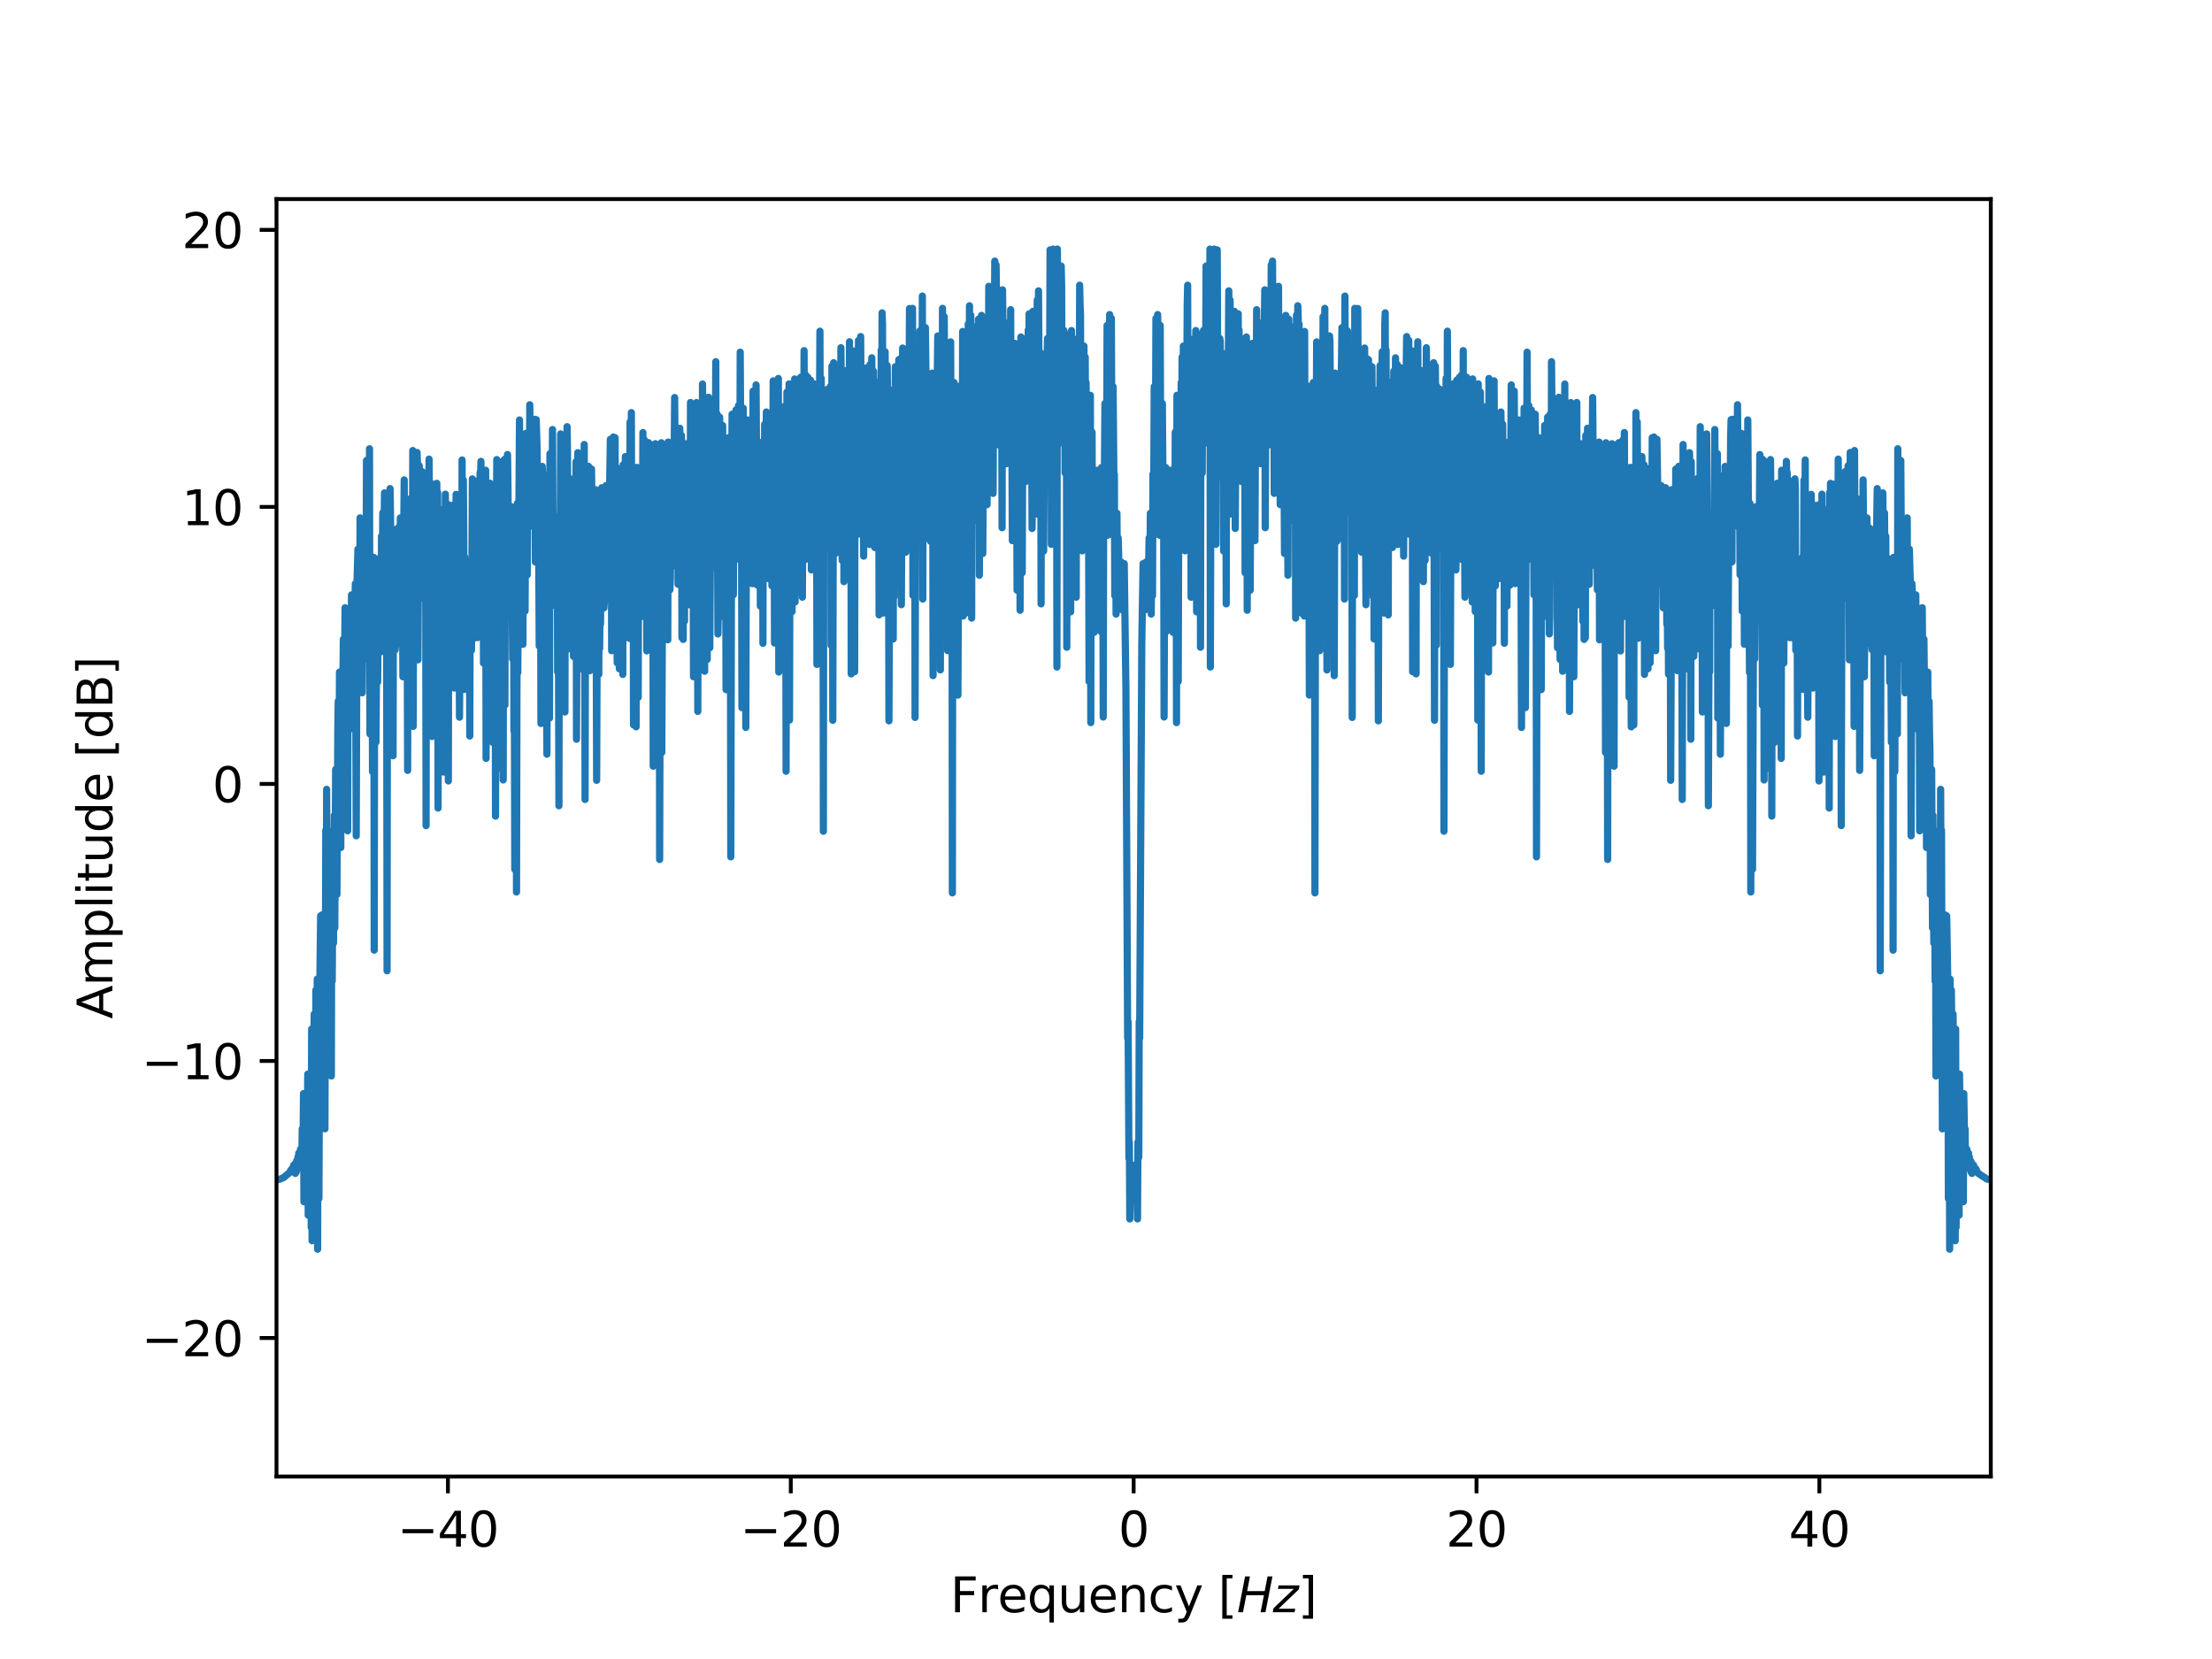 <?xml version="1.0" encoding="utf-8" standalone="no"?>
<!DOCTYPE svg PUBLIC "-//W3C//DTD SVG 1.1//EN"
  "http://www.w3.org/Graphics/SVG/1.1/DTD/svg11.dtd">
<svg xmlns:xlink="http://www.w3.org/1999/xlink" width="460.8pt" height="345.6pt" viewBox="0 0 460.8 345.6" xmlns="http://www.w3.org/2000/svg" version="1.1">
 <defs>
  <style type="text/css">*{stroke-linejoin: round; stroke-linecap: butt}</style>
 </defs>
 <g id="figure_1">
  <g id="patch_1">
   <path d="M 0 345.6 
L 460.8 345.6 
L 460.8 0 
L 0 0 
z
" style="fill: #ffffff"/>
  </g>
  <g id="axes_1">
   <g id="patch_2">
    <path d="M 57.6 307.584 
L 414.72 307.584 
L 414.72 41.472 
L 57.6 41.472 
z
" style="fill: #ffffff"/>
   </g>
   <g id="matplotlib.axis_1">
    <g id="xtick_1">
     <g id="line2d_1">
      <defs>
       <path id="m6702524dde" d="M 0 0 
L 0 3.5 
" style="stroke: #000000; stroke-width: 0.8"/>
      </defs>
      <g>
       <use xlink:href="#m6702524dde" x="93.312" y="307.584" style="stroke: #000000; stroke-width: 0.8"/>
      </g>
     </g>
     <g id="text_1">
      <!-- −40 -->
      <g transform="translate(82.76 322.182) scale(0.1 -0.1)">
       <defs>
        <path id="DejaVuSans-2212" d="M 678 2272 
L 4684 2272 
L 4684 1741 
L 678 1741 
L 678 2272 
z
" transform="scale(0.016)"/>
        <path id="DejaVuSans-34" d="M 2419 4116 
L 825 1625 
L 2419 1625 
L 2419 4116 
z
M 2253 4666 
L 3047 4666 
L 3047 1625 
L 3713 1625 
L 3713 1100 
L 3047 1100 
L 3047 0 
L 2419 0 
L 2419 1100 
L 313 1100 
L 313 1709 
L 2253 4666 
z
" transform="scale(0.016)"/>
        <path id="DejaVuSans-30" d="M 2034 4250 
Q 1547 4250 1301 3770 
Q 1056 3291 1056 2328 
Q 1056 1369 1301 889 
Q 1547 409 2034 409 
Q 2525 409 2770 889 
Q 3016 1369 3016 2328 
Q 3016 3291 2770 3770 
Q 2525 4250 2034 4250 
z
M 2034 4750 
Q 2819 4750 3233 4129 
Q 3647 3509 3647 2328 
Q 3647 1150 3233 529 
Q 2819 -91 2034 -91 
Q 1250 -91 836 529 
Q 422 1150 422 2328 
Q 422 3509 836 4129 
Q 1250 4750 2034 4750 
z
" transform="scale(0.016)"/>
       </defs>
       <use xlink:href="#DejaVuSans-2212"/>
       <use xlink:href="#DejaVuSans-34" x="83.789"/>
       <use xlink:href="#DejaVuSans-30" x="147.412"/>
      </g>
     </g>
    </g>
    <g id="xtick_2">
     <g id="line2d_2">
      <g>
       <use xlink:href="#m6702524dde" x="164.736" y="307.584" style="stroke: #000000; stroke-width: 0.8"/>
      </g>
     </g>
     <g id="text_2">
      <!-- −20 -->
      <g transform="translate(154.184 322.182) scale(0.1 -0.1)">
       <defs>
        <path id="DejaVuSans-32" d="M 1228 531 
L 3431 531 
L 3431 0 
L 469 0 
L 469 531 
Q 828 903 1448 1529 
Q 2069 2156 2228 2338 
Q 2531 2678 2651 2914 
Q 2772 3150 2772 3378 
Q 2772 3750 2511 3984 
Q 2250 4219 1831 4219 
Q 1534 4219 1204 4116 
Q 875 4013 500 3803 
L 500 4441 
Q 881 4594 1212 4672 
Q 1544 4750 1819 4750 
Q 2544 4750 2975 4387 
Q 3406 4025 3406 3419 
Q 3406 3131 3298 2873 
Q 3191 2616 2906 2266 
Q 2828 2175 2409 1742 
Q 1991 1309 1228 531 
z
" transform="scale(0.016)"/>
       </defs>
       <use xlink:href="#DejaVuSans-2212"/>
       <use xlink:href="#DejaVuSans-32" x="83.789"/>
       <use xlink:href="#DejaVuSans-30" x="147.412"/>
      </g>
     </g>
    </g>
    <g id="xtick_3">
     <g id="line2d_3">
      <g>
       <use xlink:href="#m6702524dde" x="236.16" y="307.584" style="stroke: #000000; stroke-width: 0.8"/>
      </g>
     </g>
     <g id="text_3">
      <!-- 0 -->
      <g transform="translate(232.979 322.182) scale(0.1 -0.1)">
       <use xlink:href="#DejaVuSans-30"/>
      </g>
     </g>
    </g>
    <g id="xtick_4">
     <g id="line2d_4">
      <g>
       <use xlink:href="#m6702524dde" x="307.584" y="307.584" style="stroke: #000000; stroke-width: 0.8"/>
      </g>
     </g>
     <g id="text_4">
      <!-- 20 -->
      <g transform="translate(301.221 322.182) scale(0.1 -0.1)">
       <use xlink:href="#DejaVuSans-32"/>
       <use xlink:href="#DejaVuSans-30" x="63.623"/>
      </g>
     </g>
    </g>
    <g id="xtick_5">
     <g id="line2d_5">
      <g>
       <use xlink:href="#m6702524dde" x="379.008" y="307.584" style="stroke: #000000; stroke-width: 0.8"/>
      </g>
     </g>
     <g id="text_5">
      <!-- 40 -->
      <g transform="translate(372.646 322.182) scale(0.1 -0.1)">
       <use xlink:href="#DejaVuSans-34"/>
       <use xlink:href="#DejaVuSans-30" x="63.623"/>
      </g>
     </g>
    </g>
    <g id="text_6">
     <!-- Frequency [$Hz$] -->
     <g transform="translate(197.96 335.862) scale(0.1 -0.1)">
      <defs>
       <path id="DejaVuSans-46" d="M 628 4666 
L 3309 4666 
L 3309 4134 
L 1259 4134 
L 1259 2759 
L 3109 2759 
L 3109 2228 
L 1259 2228 
L 1259 0 
L 628 0 
L 628 4666 
z
" transform="scale(0.016)"/>
       <path id="DejaVuSans-72" d="M 2631 2963 
Q 2534 3019 2420 3045 
Q 2306 3072 2169 3072 
Q 1681 3072 1420 2755 
Q 1159 2438 1159 1844 
L 1159 0 
L 581 0 
L 581 3500 
L 1159 3500 
L 1159 2956 
Q 1341 3275 1631 3429 
Q 1922 3584 2338 3584 
Q 2397 3584 2469 3576 
Q 2541 3569 2628 3553 
L 2631 2963 
z
" transform="scale(0.016)"/>
       <path id="DejaVuSans-65" d="M 3597 1894 
L 3597 1613 
L 953 1613 
Q 991 1019 1311 708 
Q 1631 397 2203 397 
Q 2534 397 2845 478 
Q 3156 559 3463 722 
L 3463 178 
Q 3153 47 2828 -22 
Q 2503 -91 2169 -91 
Q 1331 -91 842 396 
Q 353 884 353 1716 
Q 353 2575 817 3079 
Q 1281 3584 2069 3584 
Q 2775 3584 3186 3129 
Q 3597 2675 3597 1894 
z
M 3022 2063 
Q 3016 2534 2758 2815 
Q 2500 3097 2075 3097 
Q 1594 3097 1305 2825 
Q 1016 2553 972 2059 
L 3022 2063 
z
" transform="scale(0.016)"/>
       <path id="DejaVuSans-71" d="M 947 1747 
Q 947 1113 1208 752 
Q 1469 391 1925 391 
Q 2381 391 2643 752 
Q 2906 1113 2906 1747 
Q 2906 2381 2643 2742 
Q 2381 3103 1925 3103 
Q 1469 3103 1208 2742 
Q 947 2381 947 1747 
z
M 2906 525 
Q 2725 213 2448 61 
Q 2172 -91 1784 -91 
Q 1150 -91 751 415 
Q 353 922 353 1747 
Q 353 2572 751 3078 
Q 1150 3584 1784 3584 
Q 2172 3584 2448 3432 
Q 2725 3281 2906 2969 
L 2906 3500 
L 3481 3500 
L 3481 -1331 
L 2906 -1331 
L 2906 525 
z
" transform="scale(0.016)"/>
       <path id="DejaVuSans-75" d="M 544 1381 
L 544 3500 
L 1119 3500 
L 1119 1403 
Q 1119 906 1312 657 
Q 1506 409 1894 409 
Q 2359 409 2629 706 
Q 2900 1003 2900 1516 
L 2900 3500 
L 3475 3500 
L 3475 0 
L 2900 0 
L 2900 538 
Q 2691 219 2414 64 
Q 2138 -91 1772 -91 
Q 1169 -91 856 284 
Q 544 659 544 1381 
z
M 1991 3584 
L 1991 3584 
z
" transform="scale(0.016)"/>
       <path id="DejaVuSans-6e" d="M 3513 2113 
L 3513 0 
L 2938 0 
L 2938 2094 
Q 2938 2591 2744 2837 
Q 2550 3084 2163 3084 
Q 1697 3084 1428 2787 
Q 1159 2491 1159 1978 
L 1159 0 
L 581 0 
L 581 3500 
L 1159 3500 
L 1159 2956 
Q 1366 3272 1645 3428 
Q 1925 3584 2291 3584 
Q 2894 3584 3203 3211 
Q 3513 2838 3513 2113 
z
" transform="scale(0.016)"/>
       <path id="DejaVuSans-63" d="M 3122 3366 
L 3122 2828 
Q 2878 2963 2633 3030 
Q 2388 3097 2138 3097 
Q 1578 3097 1268 2742 
Q 959 2388 959 1747 
Q 959 1106 1268 751 
Q 1578 397 2138 397 
Q 2388 397 2633 464 
Q 2878 531 3122 666 
L 3122 134 
Q 2881 22 2623 -34 
Q 2366 -91 2075 -91 
Q 1284 -91 818 406 
Q 353 903 353 1747 
Q 353 2603 823 3093 
Q 1294 3584 2113 3584 
Q 2378 3584 2631 3529 
Q 2884 3475 3122 3366 
z
" transform="scale(0.016)"/>
       <path id="DejaVuSans-79" d="M 2059 -325 
Q 1816 -950 1584 -1140 
Q 1353 -1331 966 -1331 
L 506 -1331 
L 506 -850 
L 844 -850 
Q 1081 -850 1212 -737 
Q 1344 -625 1503 -206 
L 1606 56 
L 191 3500 
L 800 3500 
L 1894 763 
L 2988 3500 
L 3597 3500 
L 2059 -325 
z
" transform="scale(0.016)"/>
       <path id="DejaVuSans-20" transform="scale(0.016)"/>
       <path id="DejaVuSans-5b" d="M 550 4863 
L 1875 4863 
L 1875 4416 
L 1125 4416 
L 1125 -397 
L 1875 -397 
L 1875 -844 
L 550 -844 
L 550 4863 
z
" transform="scale(0.016)"/>
       <path id="DejaVuSans-Oblique-48" d="M 1081 4666 
L 1716 4666 
L 1344 2753 
L 3634 2753 
L 4006 4666 
L 4641 4666 
L 3731 0 
L 3097 0 
L 3531 2222 
L 1241 2222 
L 806 0 
L 172 0 
L 1081 4666 
z
" transform="scale(0.016)"/>
       <path id="DejaVuSans-Oblique-7a" d="M 744 3500 
L 3475 3500 
L 3372 2975 
L 738 459 
L 2913 459 
L 2822 0 
L -19 0 
L 84 525 
L 2719 3041 
L 653 3041 
L 744 3500 
z
" transform="scale(0.016)"/>
       <path id="DejaVuSans-5d" d="M 1947 4863 
L 1947 -844 
L 622 -844 
L 622 -397 
L 1369 -397 
L 1369 4416 
L 622 4416 
L 622 4863 
L 1947 4863 
z
" transform="scale(0.016)"/>
      </defs>
      <use xlink:href="#DejaVuSans-46" transform="translate(0 0.016)"/>
      <use xlink:href="#DejaVuSans-72" transform="translate(57.52 0.016)"/>
      <use xlink:href="#DejaVuSans-65" transform="translate(98.633 0.016)"/>
      <use xlink:href="#DejaVuSans-71" transform="translate(160.156 0.016)"/>
      <use xlink:href="#DejaVuSans-75" transform="translate(223.633 0.016)"/>
      <use xlink:href="#DejaVuSans-65" transform="translate(287.012 0.016)"/>
      <use xlink:href="#DejaVuSans-6e" transform="translate(348.535 0.016)"/>
      <use xlink:href="#DejaVuSans-63" transform="translate(411.914 0.016)"/>
      <use xlink:href="#DejaVuSans-79" transform="translate(466.895 0.016)"/>
      <use xlink:href="#DejaVuSans-20" transform="translate(526.074 0.016)"/>
      <use xlink:href="#DejaVuSans-5b" transform="translate(557.861 0.016)"/>
      <use xlink:href="#DejaVuSans-Oblique-48" transform="translate(596.875 0.016)"/>
      <use xlink:href="#DejaVuSans-Oblique-7a" transform="translate(672.07 0.016)"/>
      <use xlink:href="#DejaVuSans-5d" transform="translate(724.561 0.016)"/>
     </g>
    </g>
   </g>
   <g id="matplotlib.axis_2">
    <g id="ytick_1">
     <g id="line2d_6">
      <defs>
       <path id="m3f744a36fa" d="M 0 0 
L -3.5 0 
" style="stroke: #000000; stroke-width: 0.8"/>
      </defs>
      <g>
       <use xlink:href="#m3f744a36fa" x="57.6" y="278.729" style="stroke: #000000; stroke-width: 0.8"/>
      </g>
     </g>
     <g id="text_7">
      <!-- −20 -->
      <g transform="translate(29.495 282.528) scale(0.1 -0.1)">
       <use xlink:href="#DejaVuSans-2212"/>
       <use xlink:href="#DejaVuSans-32" x="83.789"/>
       <use xlink:href="#DejaVuSans-30" x="147.412"/>
      </g>
     </g>
    </g>
    <g id="ytick_2">
     <g id="line2d_7">
      <g>
       <use xlink:href="#m3f744a36fa" x="57.6" y="221.018" style="stroke: #000000; stroke-width: 0.8"/>
      </g>
     </g>
     <g id="text_8">
      <!-- −10 -->
      <g transform="translate(29.495 224.817) scale(0.1 -0.1)">
       <defs>
        <path id="DejaVuSans-31" d="M 794 531 
L 1825 531 
L 1825 4091 
L 703 3866 
L 703 4441 
L 1819 4666 
L 2450 4666 
L 2450 531 
L 3481 531 
L 3481 0 
L 794 0 
L 794 531 
z
" transform="scale(0.016)"/>
       </defs>
       <use xlink:href="#DejaVuSans-2212"/>
       <use xlink:href="#DejaVuSans-31" x="83.789"/>
       <use xlink:href="#DejaVuSans-30" x="147.412"/>
      </g>
     </g>
    </g>
    <g id="ytick_3">
     <g id="line2d_8">
      <g>
       <use xlink:href="#m3f744a36fa" x="57.6" y="163.308" style="stroke: #000000; stroke-width: 0.8"/>
      </g>
     </g>
     <g id="text_9">
      <!-- 0 -->
      <g transform="translate(44.237 167.107) scale(0.1 -0.1)">
       <use xlink:href="#DejaVuSans-30"/>
      </g>
     </g>
    </g>
    <g id="ytick_4">
     <g id="line2d_9">
      <g>
       <use xlink:href="#m3f744a36fa" x="57.6" y="105.597" style="stroke: #000000; stroke-width: 0.8"/>
      </g>
     </g>
     <g id="text_10">
      <!-- 10 -->
      <g transform="translate(37.875 109.396) scale(0.1 -0.1)">
       <use xlink:href="#DejaVuSans-31"/>
       <use xlink:href="#DejaVuSans-30" x="63.623"/>
      </g>
     </g>
    </g>
    <g id="ytick_5">
     <g id="line2d_10">
      <g>
       <use xlink:href="#m3f744a36fa" x="57.6" y="47.886" style="stroke: #000000; stroke-width: 0.8"/>
      </g>
     </g>
     <g id="text_11">
      <!-- 20 -->
      <g transform="translate(37.875 51.686) scale(0.1 -0.1)">
       <use xlink:href="#DejaVuSans-32"/>
       <use xlink:href="#DejaVuSans-30" x="63.623"/>
      </g>
     </g>
    </g>
    <g id="text_12">
     <!-- Amplitude [dB] -->
     <g transform="translate(23.416 212.246) rotate(-90) scale(0.1 -0.1)">
      <defs>
       <path id="DejaVuSans-41" d="M 2188 4044 
L 1331 1722 
L 3047 1722 
L 2188 4044 
z
M 1831 4666 
L 2547 4666 
L 4325 0 
L 3669 0 
L 3244 1197 
L 1141 1197 
L 716 0 
L 50 0 
L 1831 4666 
z
" transform="scale(0.016)"/>
       <path id="DejaVuSans-6d" d="M 3328 2828 
Q 3544 3216 3844 3400 
Q 4144 3584 4550 3584 
Q 5097 3584 5394 3201 
Q 5691 2819 5691 2113 
L 5691 0 
L 5113 0 
L 5113 2094 
Q 5113 2597 4934 2840 
Q 4756 3084 4391 3084 
Q 3944 3084 3684 2787 
Q 3425 2491 3425 1978 
L 3425 0 
L 2847 0 
L 2847 2094 
Q 2847 2600 2669 2842 
Q 2491 3084 2119 3084 
Q 1678 3084 1418 2786 
Q 1159 2488 1159 1978 
L 1159 0 
L 581 0 
L 581 3500 
L 1159 3500 
L 1159 2956 
Q 1356 3278 1631 3431 
Q 1906 3584 2284 3584 
Q 2666 3584 2933 3390 
Q 3200 3197 3328 2828 
z
" transform="scale(0.016)"/>
       <path id="DejaVuSans-70" d="M 1159 525 
L 1159 -1331 
L 581 -1331 
L 581 3500 
L 1159 3500 
L 1159 2969 
Q 1341 3281 1617 3432 
Q 1894 3584 2278 3584 
Q 2916 3584 3314 3078 
Q 3713 2572 3713 1747 
Q 3713 922 3314 415 
Q 2916 -91 2278 -91 
Q 1894 -91 1617 61 
Q 1341 213 1159 525 
z
M 3116 1747 
Q 3116 2381 2855 2742 
Q 2594 3103 2138 3103 
Q 1681 3103 1420 2742 
Q 1159 2381 1159 1747 
Q 1159 1113 1420 752 
Q 1681 391 2138 391 
Q 2594 391 2855 752 
Q 3116 1113 3116 1747 
z
" transform="scale(0.016)"/>
       <path id="DejaVuSans-6c" d="M 603 4863 
L 1178 4863 
L 1178 0 
L 603 0 
L 603 4863 
z
" transform="scale(0.016)"/>
       <path id="DejaVuSans-69" d="M 603 3500 
L 1178 3500 
L 1178 0 
L 603 0 
L 603 3500 
z
M 603 4863 
L 1178 4863 
L 1178 4134 
L 603 4134 
L 603 4863 
z
" transform="scale(0.016)"/>
       <path id="DejaVuSans-74" d="M 1172 4494 
L 1172 3500 
L 2356 3500 
L 2356 3053 
L 1172 3053 
L 1172 1153 
Q 1172 725 1289 603 
Q 1406 481 1766 481 
L 2356 481 
L 2356 0 
L 1766 0 
Q 1100 0 847 248 
Q 594 497 594 1153 
L 594 3053 
L 172 3053 
L 172 3500 
L 594 3500 
L 594 4494 
L 1172 4494 
z
" transform="scale(0.016)"/>
       <path id="DejaVuSans-64" d="M 2906 2969 
L 2906 4863 
L 3481 4863 
L 3481 0 
L 2906 0 
L 2906 525 
Q 2725 213 2448 61 
Q 2172 -91 1784 -91 
Q 1150 -91 751 415 
Q 353 922 353 1747 
Q 353 2572 751 3078 
Q 1150 3584 1784 3584 
Q 2172 3584 2448 3432 
Q 2725 3281 2906 2969 
z
M 947 1747 
Q 947 1113 1208 752 
Q 1469 391 1925 391 
Q 2381 391 2643 752 
Q 2906 1113 2906 1747 
Q 2906 2381 2643 2742 
Q 2381 3103 1925 3103 
Q 1469 3103 1208 2742 
Q 947 2381 947 1747 
z
" transform="scale(0.016)"/>
       <path id="DejaVuSans-42" d="M 1259 2228 
L 1259 519 
L 2272 519 
Q 2781 519 3026 730 
Q 3272 941 3272 1375 
Q 3272 1813 3026 2020 
Q 2781 2228 2272 2228 
L 1259 2228 
z
M 1259 4147 
L 1259 2741 
L 2194 2741 
Q 2656 2741 2882 2914 
Q 3109 3088 3109 3444 
Q 3109 3797 2882 3972 
Q 2656 4147 2194 4147 
L 1259 4147 
z
M 628 4666 
L 2241 4666 
Q 2963 4666 3353 4366 
Q 3744 4066 3744 3513 
Q 3744 3084 3544 2831 
Q 3344 2578 2956 2516 
Q 3422 2416 3680 2098 
Q 3938 1781 3938 1306 
Q 3938 681 3513 340 
Q 3088 0 2303 0 
L 628 0 
L 628 4666 
z
" transform="scale(0.016)"/>
      </defs>
      <use xlink:href="#DejaVuSans-41"/>
      <use xlink:href="#DejaVuSans-6d" x="68.408"/>
      <use xlink:href="#DejaVuSans-70" x="165.82"/>
      <use xlink:href="#DejaVuSans-6c" x="229.297"/>
      <use xlink:href="#DejaVuSans-69" x="257.08"/>
      <use xlink:href="#DejaVuSans-74" x="284.863"/>
      <use xlink:href="#DejaVuSans-75" x="324.072"/>
      <use xlink:href="#DejaVuSans-64" x="387.451"/>
      <use xlink:href="#DejaVuSans-65" x="450.928"/>
      <use xlink:href="#DejaVuSans-20" x="512.451"/>
      <use xlink:href="#DejaVuSans-5b" x="544.238"/>
      <use xlink:href="#DejaVuSans-64" x="583.252"/>
      <use xlink:href="#DejaVuSans-42" x="646.729"/>
      <use xlink:href="#DejaVuSans-5d" x="715.332"/>
     </g>
    </g>
   </g>
   <g id="line2d_11">
    <path d="M 57.6 245.75 
L 58.314 245.647 
L 59.118 245.285 
L 60.457 244.157 
L 60.546 243.811 
L 60.636 244.042 
L 60.814 243.464 
L 60.903 243.51 
L 60.993 243.418 
L 61.082 244.093 
L 61.171 242.742 
L 61.26 243.827 
L 61.35 242.585 
L 61.439 242.928 
L 61.528 244.446 
L 61.618 242.219 
L 61.707 244.16 
L 61.796 241.827 
L 61.885 242.171 
L 61.975 243.146 
L 62.064 241.022 
L 62.153 241.376 
L 62.243 240.207 
L 62.332 243.155 
L 62.6 239.393 
L 62.689 240.901 
L 62.778 240.02 
L 62.868 243.388 
L 62.957 235.158 
L 63.046 238.955 
L 63.135 238.49 
L 63.225 227.815 
L 63.314 250.342 
L 63.492 230.682 
L 63.582 237.298 
L 63.671 230.465 
L 63.76 249.591 
L 63.85 227.821 
L 63.939 241.58 
L 64.117 223.759 
L 64.207 253.151 
L 64.385 231.01 
L 64.564 242.554 
L 64.653 228.672 
L 64.742 232.162 
L 64.832 255.703 
L 64.921 214.368 
L 65.01 258.466 
L 65.1 217.606 
L 65.189 238.296 
L 65.278 218.504 
L 65.367 218.657 
L 65.457 211.251 
L 65.546 220.048 
L 65.635 249.029 
L 65.814 206.254 
L 65.992 242.884 
L 66.082 203.981 
L 66.171 260.232 
L 66.26 209.318 
L 66.349 213.607 
L 66.439 249.671 
L 66.617 205.42 
L 66.796 190.783 
L 66.974 210.778 
L 67.153 190.577 
L 67.242 198.18 
L 67.332 193.393 
L 67.51 220.792 
L 67.599 193.425 
L 67.689 235.16 
L 67.867 172.943 
L 67.956 196.763 
L 68.046 164.431 
L 68.135 188.613 
L 68.224 172.879 
L 68.314 181.843 
L 68.403 181.473 
L 68.492 173.119 
L 68.581 190.937 
L 68.671 185.411 
L 68.76 189.539 
L 68.849 183.585 
L 69.028 224.146 
L 69.117 179.182 
L 69.206 204.374 
L 69.385 176.919 
L 69.474 196.452 
L 69.653 169.854 
L 69.742 193.298 
L 69.921 160.283 
L 70.01 160.402 
L 70.188 186.348 
L 70.367 152.755 
L 70.456 146.073 
L 70.546 174.706 
L 70.724 140.01 
L 70.813 171.708 
L 70.903 167.745 
L 70.992 176.565 
L 71.081 154.157 
L 71.171 167.901 
L 71.349 140.605 
L 71.438 140.877 
L 71.528 133.162 
L 71.617 158.436 
L 71.885 126.601 
L 72.063 157.666 
L 72.153 156.072 
L 72.331 144.064 
L 72.42 173.077 
L 72.51 135.269 
L 72.599 144.697 
L 72.688 137.821 
L 72.867 151.914 
L 72.956 132.26 
L 73.045 140.443 
L 73.135 140.401 
L 73.224 123.924 
L 73.313 149.734 
L 73.403 131.449 
L 73.492 148.299 
L 73.581 135.766 
L 73.67 136.29 
L 74.028 121.588 
L 74.206 174.117 
L 74.385 120.731 
L 74.563 114.405 
L 74.652 115.506 
L 74.742 135.346 
L 74.831 128.935 
L 74.92 132.506 
L 75.01 107.88 
L 75.188 117.691 
L 75.277 118.632 
L 75.456 144.328 
L 75.724 109.179 
L 75.813 128.256 
L 75.902 108.144 
L 76.081 129.339 
L 76.26 121.457 
L 76.349 95.927 
L 76.617 130.984 
L 76.706 114.17 
L 76.795 137.512 
L 76.974 93.48 
L 77.063 152.889 
L 77.152 139.919 
L 77.242 121.81 
L 77.331 130.369 
L 77.42 124.49 
L 77.509 125.862 
L 77.599 160.76 
L 77.688 137.729 
L 77.777 159.797 
L 77.867 116.111 
L 77.956 197.935 
L 78.045 133.517 
L 78.134 150.864 
L 78.224 125.672 
L 78.313 154.619 
L 78.581 119.577 
L 78.67 142.082 
L 78.849 119.459 
L 78.938 116.381 
L 79.116 131.572 
L 79.206 117.707 
L 79.384 135.775 
L 79.474 111.703 
L 79.563 133.893 
L 79.741 106.847 
L 79.831 124.103 
L 80.009 110.053 
L 80.099 102.672 
L 80.277 124.233 
L 80.366 122.294 
L 80.456 110.987 
L 80.545 129.243 
L 80.634 202.237 
L 80.724 114.605 
L 80.813 125.494 
L 80.902 150.47 
L 80.991 143.515 
L 81.081 118.646 
L 81.17 130.707 
L 81.259 101.781 
L 81.348 107.34 
L 81.438 116.838 
L 81.527 139.228 
L 81.616 110.056 
L 81.795 131.576 
L 81.884 157.442 
L 81.973 112.506 
L 82.063 123.227 
L 82.152 123.192 
L 82.241 114.104 
L 82.331 135.358 
L 82.688 111.667 
L 82.866 123.268 
L 82.956 109.944 
L 83.045 114.606 
L 83.134 114.121 
L 83.223 134.098 
L 83.402 107.887 
L 83.491 108.663 
L 83.58 119.441 
L 83.67 110.039 
L 83.759 113.551 
L 83.938 140.979 
L 84.116 109.549 
L 84.205 99.966 
L 84.384 137.447 
L 84.652 121.389 
L 84.741 122.662 
L 84.83 131.415 
L 84.92 160.49 
L 85.009 113.41 
L 85.277 147.502 
L 85.366 105.536 
L 85.455 110.91 
L 85.545 135.477 
L 85.634 103.755 
L 85.723 147.489 
L 85.812 145.203 
L 85.991 93.848 
L 86.08 151.317 
L 86.17 111.719 
L 86.259 117.772 
L 86.348 97.565 
L 86.437 115.531 
L 86.527 106.943 
L 86.616 110.211 
L 86.884 94.254 
L 86.973 97.038 
L 87.062 137.457 
L 87.241 100.385 
L 87.33 97.014 
L 87.42 99.922 
L 87.598 124.629 
L 87.687 106.17 
L 87.777 118.358 
L 87.955 98.252 
L 88.044 111.151 
L 88.134 102.127 
L 88.223 105.108 
L 88.402 120.512 
L 88.491 107.209 
L 88.58 108.561 
L 88.669 114.244 
L 88.759 171.992 
L 88.848 115.445 
L 88.937 130.879 
L 89.027 114.856 
L 89.116 145.643 
L 89.205 110.819 
L 89.294 114.098 
L 89.384 95.639 
L 89.473 106.139 
L 89.562 142.901 
L 89.652 108.074 
L 89.741 139.753 
L 89.83 101.011 
L 90.009 153.431 
L 90.187 100.852 
L 90.276 114.894 
L 90.455 125.252 
L 90.544 113.491 
L 90.634 131.473 
L 90.723 104.939 
L 90.812 126.219 
L 90.991 100.681 
L 91.08 128.339 
L 91.169 102.57 
L 91.259 168.338 
L 91.348 120.747 
L 91.526 150.05 
L 91.616 149.501 
L 91.705 142.313 
L 91.794 106.774 
L 91.884 109.537 
L 91.973 111.929 
L 92.062 106.998 
L 92.151 116.404 
L 92.241 106.171 
L 92.33 111.062 
L 92.419 160.843 
L 92.508 114.576 
L 92.598 146.458 
L 92.776 102.944 
L 92.866 133.342 
L 92.955 125.993 
L 93.044 145.882 
L 93.133 116.361 
L 93.223 120.287 
L 93.312 124.273 
L 93.401 162.69 
L 93.491 105.162 
L 93.58 119.329 
L 93.669 105.291 
L 93.758 127.212 
L 93.848 119.358 
L 93.937 136.95 
L 94.026 111.879 
L 94.116 115.493 
L 94.383 135.096 
L 94.473 105.213 
L 94.651 143.334 
L 94.83 108.379 
L 94.919 130.823 
L 95.008 102.984 
L 95.098 106.167 
L 95.187 110.21 
L 95.365 130.618 
L 95.455 103.382 
L 95.633 125.977 
L 95.723 149.409 
L 95.901 122.511 
L 95.99 108.165 
L 96.169 132.183 
L 96.258 95.815 
L 96.437 124.197 
L 96.526 100.015 
L 96.615 113.22 
L 96.705 143.629 
L 96.794 116.02 
L 96.883 120.711 
L 96.972 117.843 
L 97.151 135.623 
L 97.24 137.957 
L 97.33 136.908 
L 97.419 117.057 
L 97.687 136.063 
L 97.776 124.175 
L 97.865 153.328 
L 97.955 119.324 
L 98.044 133.102 
L 98.133 122.889 
L 98.222 135.471 
L 98.401 99.755 
L 98.669 128.844 
L 98.847 106.542 
L 98.937 132.863 
L 99.204 100.247 
L 99.294 111.666 
L 99.383 104.211 
L 99.472 132.834 
L 99.651 112.08 
L 99.74 109.143 
L 99.829 112.14 
L 99.919 119.099 
L 100.008 98.451 
L 100.097 99.566 
L 100.187 96.104 
L 100.276 116.59 
L 100.365 115.795 
L 100.454 115.803 
L 100.544 108.459 
L 100.633 113.901 
L 100.722 138.138 
L 100.901 106.326 
L 100.99 123.042 
L 101.169 97.958 
L 101.258 157.991 
L 101.436 111.029 
L 101.526 135.694 
L 101.615 130.187 
L 101.704 108.029 
L 101.794 128.86 
L 102.061 100.665 
L 102.24 119.888 
L 102.329 119.781 
L 102.419 145.918 
L 102.508 101.117 
L 102.686 154.69 
L 102.865 104.705 
L 102.954 124.81 
L 103.044 124.222 
L 103.133 104.962 
L 103.222 170.012 
L 103.401 109.465 
L 103.49 95.74 
L 103.579 107.722 
L 103.668 100.304 
L 103.758 102.654 
L 103.847 133.589 
L 103.936 105.417 
L 104.026 118.106 
L 104.115 114.909 
L 104.204 119.433 
L 104.293 108.061 
L 104.383 160.097 
L 104.472 106.324 
L 104.561 109.274 
L 104.74 100.629 
L 104.829 162.482 
L 104.918 95.901 
L 105.186 146.881 
L 105.276 95.573 
L 105.365 126.054 
L 105.454 125.326 
L 105.722 94.685 
L 105.811 100.678 
L 105.99 123.662 
L 106.258 111.628 
L 106.347 111.772 
L 106.436 119.434 
L 106.525 105.546 
L 106.793 137.283 
L 106.883 110.431 
L 106.972 112.626 
L 107.061 152.256 
L 107.15 144.413 
L 107.24 181.1 
L 107.329 106.639 
L 107.418 107.66 
L 107.508 112.567 
L 107.597 185.817 
L 107.775 104.853 
L 107.865 140.127 
L 108.222 87.483 
L 108.311 129.394 
L 108.579 106.408 
L 108.668 119.711 
L 108.757 105.299 
L 108.847 107.136 
L 108.936 134.22 
L 109.025 102.155 
L 109.115 127.516 
L 109.293 95.295 
L 109.382 127.294 
L 109.561 90.27 
L 109.74 119.67 
L 109.829 119.759 
L 110.007 90.447 
L 110.097 109.88 
L 110.186 107.21 
L 110.275 102.288 
L 110.364 84.311 
L 110.543 105.563 
L 110.811 93.529 
L 110.9 109.241 
L 110.989 91.237 
L 111.079 97.742 
L 111.168 89.307 
L 111.347 92.947 
L 111.436 87.34 
L 111.525 117.064 
L 111.704 87.421 
L 111.882 93.395 
L 112.061 116.298 
L 112.15 100.654 
L 112.329 134.578 
L 112.418 105.474 
L 112.507 106.63 
L 112.596 104.607 
L 112.686 150.715 
L 112.775 113.028 
L 112.864 115.12 
L 112.954 97.161 
L 113.043 98.72 
L 113.132 136.589 
L 113.221 107.765 
L 113.311 129.82 
L 113.4 99.067 
L 113.579 124.146 
L 113.668 103.309 
L 113.936 157.116 
L 114.025 121.278 
L 114.114 124.351 
L 114.204 131.401 
L 114.382 100.966 
L 114.471 149.595 
L 114.561 94.507 
L 114.65 98.664 
L 114.739 104.037 
L 114.828 102.513 
L 114.918 114.973 
L 115.007 108.211 
L 115.096 89.481 
L 115.275 124.609 
L 115.364 107.296 
L 115.453 125.416 
L 115.632 112.82 
L 115.811 126.264 
L 116.078 108.065 
L 116.168 139.977 
L 116.257 125.765 
L 116.346 135.536 
L 116.436 167.857 
L 116.525 115.775 
L 116.614 117.887 
L 116.703 113.614 
L 116.793 90.384 
L 116.971 122.366 
L 117.06 99.365 
L 117.15 112.098 
L 117.328 95.575 
L 117.418 112.182 
L 117.507 96.025 
L 117.685 148.32 
L 117.775 102.433 
L 117.864 105.999 
L 117.953 108.159 
L 118.043 102.492 
L 118.132 88.881 
L 118.221 93.989 
L 118.31 135.209 
L 118.489 102.045 
L 118.578 105.119 
L 118.668 99.662 
L 118.846 132.531 
L 118.935 121.614 
L 119.114 105.803 
L 119.203 124.06 
L 119.292 120.504 
L 119.471 136.747 
L 119.56 119.243 
L 119.65 121.756 
L 119.739 123.8 
L 120.007 96.166 
L 120.096 154.003 
L 120.275 106.532 
L 120.364 94.291 
L 120.453 120.231 
L 120.542 102.326 
L 120.632 111.909 
L 120.721 103.569 
L 120.9 113.356 
L 120.989 109.895 
L 121.078 134.004 
L 121.257 110.243 
L 121.346 139.429 
L 121.435 105.161 
L 121.524 108.572 
L 121.614 120.669 
L 121.703 92.596 
L 121.882 166.544 
L 121.971 124.9 
L 122.06 139.915 
L 122.239 110.703 
L 122.417 108.38 
L 122.507 122.398 
L 122.596 97.134 
L 122.685 118.373 
L 122.774 105.175 
L 122.864 139.726 
L 122.953 102.522 
L 123.042 133.108 
L 123.221 97.709 
L 123.31 104.408 
L 123.489 135.506 
L 123.667 109.722 
L 123.756 102.669 
L 123.935 106.649 
L 124.024 118.153 
L 124.114 102.02 
L 124.292 162.555 
L 124.471 110.771 
L 124.56 121.593 
L 124.649 114.547 
L 124.739 140.46 
L 124.828 111.704 
L 124.917 135.088 
L 125.006 125.643 
L 125.096 130.025 
L 125.364 101.597 
L 125.453 124.889 
L 125.542 123.579 
L 125.721 111.731 
L 125.81 126.634 
L 125.899 125.214 
L 125.988 112.028 
L 126.078 121.813 
L 126.167 115.463 
L 126.256 101.151 
L 126.346 114.241 
L 126.435 108.831 
L 126.524 119.03 
L 126.613 117.298 
L 126.703 101.882 
L 126.792 114.274 
L 127.06 97.114 
L 127.149 91.517 
L 127.238 113.749 
L 127.328 92.616 
L 127.417 135.554 
L 127.506 106.137 
L 127.596 107.504 
L 127.685 120.958 
L 127.774 91.03 
L 128.042 125.827 
L 128.131 91.184 
L 128.22 113.658 
L 128.31 106.967 
L 128.578 138.105 
L 128.845 97.648 
L 128.935 109.366 
L 129.024 139.327 
L 129.292 100.389 
L 129.381 103.412 
L 129.47 122.697 
L 129.649 115.83 
L 129.738 140.491 
L 129.828 96.816 
L 129.917 116.164 
L 130.006 104.882 
L 130.095 132.596 
L 130.274 95.104 
L 130.452 97.626 
L 130.542 99.761 
L 130.631 122.601 
L 130.72 119.534 
L 130.81 129.783 
L 130.988 96.573 
L 131.077 132.973 
L 131.256 87.898 
L 131.435 104.606 
L 131.524 85.955 
L 131.613 130.215 
L 131.881 98.029 
L 131.97 151.013 
L 132.149 99.628 
L 132.238 97.746 
L 132.506 151.416 
L 132.684 97.362 
L 132.952 145.255 
L 133.042 102.395 
L 133.131 107.371 
L 133.309 98.102 
L 133.399 100.024 
L 133.488 117.95 
L 133.577 100.528 
L 133.756 128.414 
L 133.934 90.104 
L 134.024 123.212 
L 134.113 113.569 
L 134.202 91.592 
L 134.381 105.62 
L 134.47 105.15 
L 134.559 105.964 
L 134.649 93.045 
L 134.738 135.598 
L 134.827 103.753 
L 135.006 118.045 
L 135.095 92.209 
L 135.274 107.049 
L 135.363 99.832 
L 135.452 122.93 
L 135.631 96.621 
L 135.72 98.451 
L 135.899 117.089 
L 135.988 92.674 
L 136.077 159.617 
L 136.345 98.07 
L 136.434 98.98 
L 136.524 92.429 
L 136.702 110.733 
L 136.791 145.549 
L 136.97 105.265 
L 137.059 114.503 
L 137.148 99.909 
L 137.238 122.903 
L 137.327 103.894 
L 137.416 179.046 
L 137.595 110.16 
L 137.684 107.475 
L 137.773 92.231 
L 137.863 156.762 
L 138.041 116.823 
L 138.131 116.335 
L 138.309 122.194 
L 138.398 132.055 
L 138.488 130.356 
L 138.577 100.718 
L 138.756 122.389 
L 138.934 103.53 
L 139.023 107.385 
L 139.113 133.283 
L 139.202 92.088 
L 139.291 100.021 
L 139.38 100.04 
L 139.559 122.868 
L 139.648 120.418 
L 139.827 100.805 
L 139.916 102.184 
L 140.095 116.632 
L 140.273 100.91 
L 140.363 105.073 
L 140.541 82.811 
L 140.809 117.875 
L 140.898 95.39 
L 140.988 95.884 
L 141.077 110.771 
L 141.166 101.783 
L 141.255 121.72 
L 141.345 93.825 
L 141.523 117.876 
L 141.612 89.211 
L 141.702 120.215 
L 141.97 90.718 
L 142.059 132.841 
L 142.148 93.344 
L 142.327 133.204 
L 142.416 96.741 
L 142.595 129.394 
L 142.684 95.928 
L 142.773 99.466 
L 142.862 103.398 
L 142.952 92.44 
L 143.041 93.362 
L 143.13 120.715 
L 143.309 99.322 
L 143.398 99.566 
L 143.487 117.548 
L 143.666 99.727 
L 143.755 126.009 
L 143.844 83.842 
L 144.023 104.296 
L 144.112 103.103 
L 144.202 113.112 
L 144.291 100.121 
L 144.38 106.962 
L 144.469 140.983 
L 144.648 85.862 
L 144.916 112.078 
L 145.094 83.863 
L 145.184 94.129 
L 145.273 95.332 
L 145.362 148.2 
L 145.541 93.075 
L 145.63 113.966 
L 145.719 93.667 
L 145.898 122.116 
L 145.987 94.69 
L 146.076 97.469 
L 146.255 113.985 
L 146.344 79.999 
L 146.523 99.377 
L 146.701 110.878 
L 146.791 139.834 
L 146.88 96.769 
L 146.969 109.225 
L 147.059 92.687 
L 147.326 137.366 
L 147.416 93.071 
L 147.505 109.633 
L 147.594 82.754 
L 147.684 86.582 
L 147.773 93.14 
L 147.862 134.941 
L 148.041 106.006 
L 148.13 118.577 
L 148.398 96.384 
L 148.487 97.273 
L 148.576 103.77 
L 148.666 99.455 
L 148.755 105.198 
L 148.844 97.997 
L 148.933 110.933 
L 149.112 75.34 
L 149.201 113.187 
L 149.38 86.245 
L 149.558 132.065 
L 149.648 126.755 
L 149.916 86.895 
L 150.094 103.016 
L 150.183 101.621 
L 150.362 91.656 
L 150.451 123.808 
L 150.54 88.626 
L 150.63 128.411 
L 150.719 106.253 
L 150.898 115.226 
L 151.076 91.985 
L 151.255 143.665 
L 151.433 97.072 
L 151.523 101.989 
L 151.612 107.003 
L 151.701 91.185 
L 151.79 113.981 
L 151.88 103.748 
L 151.969 116.088 
L 152.058 91.455 
L 152.148 117.724 
L 152.237 178.5 
L 152.415 103.311 
L 152.505 86.287 
L 152.594 103.376 
L 152.683 96.259 
L 152.772 123.906 
L 152.951 87.279 
L 153.219 110.282 
L 153.308 85.397 
L 153.487 109.824 
L 153.665 111.918 
L 153.844 84.48 
L 153.933 116.528 
L 154.022 113.717 
L 154.112 103.81 
L 154.201 73.362 
L 154.38 105.413 
L 154.469 105.472 
L 154.558 147.42 
L 154.737 101.635 
L 154.826 85.022 
L 154.915 130.302 
L 155.004 111.243 
L 155.094 123.249 
L 155.183 93.103 
L 155.272 108.339 
L 155.362 151.544 
L 155.54 92.794 
L 155.629 115.024 
L 155.808 87.489 
L 155.897 92.554 
L 155.987 111.786 
L 156.076 96.74 
L 156.165 108.179 
L 156.344 94.557 
L 156.433 112.335 
L 156.522 99.561 
L 156.612 106.093 
L 156.701 121.588 
L 156.879 81.478 
L 156.969 99.865 
L 157.058 96.5 
L 157.236 107.761 
L 157.504 80.181 
L 157.772 121.901 
L 157.861 93.536 
L 157.951 111.575 
L 158.04 92.066 
L 158.219 115.605 
L 158.308 105.321 
L 158.397 126.264 
L 158.486 98.908 
L 158.576 109.928 
L 158.665 106.412 
L 158.844 92.533 
L 158.933 134.015 
L 159.022 94.194 
L 159.111 117.452 
L 159.29 88.379 
L 159.379 108.635 
L 159.468 107.246 
L 159.647 85.823 
L 159.826 116.408 
L 160.004 87.509 
L 160.093 120.553 
L 160.183 88.679 
L 160.272 108.354 
L 160.451 99.978 
L 160.629 107.943 
L 160.718 96.855 
L 160.808 122.042 
L 161.076 79.34 
L 161.254 91.919 
L 161.343 133.948 
L 161.433 110.258 
L 161.522 111.67 
L 161.611 100.638 
L 161.7 101.009 
L 161.79 110.837 
L 161.879 105.812 
L 161.968 108.337 
L 162.147 78.84 
L 162.236 139.998 
L 162.415 92.507 
L 162.504 102.216 
L 162.593 89.019 
L 162.683 130.169 
L 162.861 94.956 
L 162.95 104.288 
L 163.129 94.387 
L 163.218 102.783 
L 163.308 84.722 
L 163.486 113.635 
L 163.575 113.258 
L 163.665 105.757 
L 163.754 160.667 
L 163.932 81.675 
L 164.111 136.271 
L 164.379 79.971 
L 164.468 150.003 
L 164.647 82.062 
L 164.736 101.277 
L 164.825 83.215 
L 165.004 127.402 
L 165.093 90.13 
L 165.182 114.636 
L 165.361 88.871 
L 165.45 109.752 
L 165.54 78.94 
L 165.629 125.408 
L 165.718 89.699 
L 165.807 95.454 
L 165.897 81.532 
L 166.075 117.92 
L 166.164 89.833 
L 166.254 90.96 
L 166.343 85.878 
L 166.432 97.39 
L 166.611 87.124 
L 166.7 87.165 
L 166.789 78.583 
L 167.147 124.406 
L 167.325 92.696 
L 167.414 99.993 
L 167.504 73.043 
L 167.682 116.603 
L 167.772 83.49 
L 167.861 94.058 
L 167.95 78.232 
L 168.218 106.775 
L 168.307 78.621 
L 168.664 115.399 
L 168.754 105 
L 168.843 79.195 
L 169.021 118.726 
L 169.111 84.148 
L 169.289 107.291 
L 169.468 79.909 
L 169.557 93.413 
L 169.646 89.674 
L 169.736 97.638 
L 169.914 87.656 
L 170.004 88.774 
L 170.093 92.217 
L 170.182 138.406 
L 170.361 110.166 
L 170.539 85.364 
L 170.628 100.817 
L 170.807 68.989 
L 170.896 102.075 
L 171.075 78.829 
L 171.164 107.821 
L 171.253 85.159 
L 171.432 97.792 
L 171.521 173.16 
L 171.611 86.665 
L 171.7 106.743 
L 171.789 82.783 
L 171.878 114.172 
L 172.146 81.976 
L 172.236 83.593 
L 172.325 110.677 
L 172.414 81.067 
L 172.503 88.223 
L 172.593 94.196 
L 172.682 93.207 
L 172.771 93.994 
L 172.86 84.052 
L 172.95 88.254 
L 173.039 80.445 
L 173.128 134.414 
L 173.307 76.268 
L 173.396 91.92 
L 173.485 150.047 
L 173.664 75.556 
L 173.753 95.712 
L 173.843 83.446 
L 173.932 115.386 
L 174.11 85.384 
L 174.2 105.022 
L 174.289 89.401 
L 174.468 115.063 
L 174.557 99.962 
L 174.646 113.275 
L 174.735 81.157 
L 174.825 101.798 
L 175.003 80.996 
L 175.092 86.098 
L 175.182 72.436 
L 175.45 116.756 
L 175.628 84.473 
L 175.717 88.674 
L 175.807 121.165 
L 175.896 113.07 
L 176.075 77.216 
L 176.164 99.832 
L 176.253 94.995 
L 176.432 83.066 
L 176.521 86.477 
L 176.61 102.401 
L 176.7 88.591 
L 176.789 112.217 
L 176.967 71.198 
L 177.057 111.48 
L 177.235 73.8 
L 177.324 140.386 
L 177.503 90.745 
L 177.592 95.835 
L 177.682 81.372 
L 177.86 133.217 
L 177.949 73.128 
L 178.039 139.929 
L 178.128 78.022 
L 178.217 85.987 
L 178.307 89.392 
L 178.574 80.357 
L 178.753 111.277 
L 178.842 70.925 
L 179.11 108.315 
L 179.289 70.11 
L 179.378 85.107 
L 179.467 83.96 
L 179.556 89.896 
L 179.735 79.781 
L 179.914 115.857 
L 180.092 90.055 
L 180.181 104.722 
L 180.271 84.098 
L 180.36 107.375 
L 180.539 76.607 
L 180.717 101.788 
L 180.806 101.372 
L 180.985 78.289 
L 181.164 113.432 
L 181.253 75.924 
L 181.342 81.302 
L 181.521 103.386 
L 181.61 74.531 
L 181.699 89.95 
L 181.788 88.202 
L 181.967 77.33 
L 182.235 114.06 
L 182.503 79.618 
L 182.681 113.526 
L 182.771 80.01 
L 182.86 101.181 
L 183.038 89.982 
L 183.128 128.09 
L 183.396 84.149 
L 183.485 103.701 
L 183.574 72.892 
L 183.663 106.796 
L 183.753 65.167 
L 183.842 67.457 
L 184.02 127.701 
L 184.11 81.944 
L 184.199 102.863 
L 184.378 73.278 
L 184.467 83.758 
L 184.556 80.966 
L 184.735 96.55 
L 184.824 76.157 
L 185.092 100.434 
L 185.181 150.171 
L 185.36 111.074 
L 185.538 81.295 
L 185.628 99.374 
L 185.895 85.332 
L 186.074 133.117 
L 186.163 89.098 
L 186.252 124.356 
L 186.342 96.998 
L 186.431 97.171 
L 186.52 76.379 
L 186.61 92.337 
L 186.699 89.257 
L 186.877 92.779 
L 186.967 102.6 
L 187.235 74.928 
L 187.324 82.515 
L 187.502 78.048 
L 187.592 97.693 
L 187.681 74.638 
L 187.77 125.974 
L 188.038 72.502 
L 188.217 89.816 
L 188.395 78.069 
L 188.663 115.046 
L 188.842 87.328 
L 188.931 104.069 
L 189.02 83.435 
L 189.109 87.49 
L 189.199 100.231 
L 189.288 73.425 
L 189.377 80.254 
L 189.467 64.265 
L 189.556 93.285 
L 189.645 88.424 
L 189.734 93.339 
L 189.824 91.792 
L 189.913 99.939 
L 190.002 91.193 
L 190.092 64.237 
L 190.181 124.048 
L 190.27 99.522 
L 190.359 107.311 
L 190.538 84.076 
L 190.627 149.46 
L 190.806 75.037 
L 190.984 102.499 
L 191.074 73.256 
L 191.163 91.834 
L 191.252 82.126 
L 191.431 106.414 
L 191.52 106.706 
L 191.609 68.945 
L 191.699 89.177 
L 191.788 84.229 
L 191.877 94.718 
L 191.966 73.779 
L 192.056 81.319 
L 192.145 61.675 
L 192.234 124.795 
L 192.324 70.558 
L 192.502 89.331 
L 192.591 92.681 
L 192.77 68.255 
L 193.038 88.726 
L 193.216 80.416 
L 193.306 112.163 
L 193.395 109.932 
L 193.484 82.748 
L 193.573 94.105 
L 193.663 85.112 
L 193.841 112.772 
L 193.931 84.267 
L 194.02 104.348 
L 194.198 77.722 
L 194.288 89.152 
L 194.377 140.754 
L 194.556 94.689 
L 194.734 79.458 
L 194.913 91.207 
L 195.002 83.951 
L 195.091 90.559 
L 195.359 69.981 
L 195.448 74.44 
L 195.538 91.876 
L 195.627 70.465 
L 195.716 98.597 
L 195.805 88.884 
L 195.895 139.564 
L 195.984 95.395 
L 196.073 100.836 
L 196.163 106.961 
L 196.252 94.139 
L 196.341 64.235 
L 196.43 80.482 
L 196.52 130.981 
L 196.698 65.973 
L 196.877 93.79 
L 196.966 78.584 
L 197.055 103.028 
L 197.145 79.633 
L 197.234 90.218 
L 197.323 77.062 
L 197.412 135.546 
L 197.502 85.101 
L 197.591 95.962 
L 197.77 72.365 
L 197.859 104.939 
L 198.037 71.221 
L 198.127 91.905 
L 198.216 83.645 
L 198.305 87.245 
L 198.395 186.009 
L 198.484 110.423 
L 198.573 130.675 
L 198.752 79.688 
L 198.841 97.541 
L 199.02 83.049 
L 199.109 95.273 
L 199.198 124.584 
L 199.287 90.888 
L 199.377 121.047 
L 199.466 99.016 
L 199.555 144.8 
L 199.823 82.323 
L 199.912 102.988 
L 200.002 80.372 
L 200.18 102.537 
L 200.359 82.874 
L 200.448 101.795 
L 200.537 69.057 
L 200.627 128.333 
L 200.716 83.187 
L 200.805 91.395 
L 200.894 86.702 
L 200.984 72.273 
L 201.073 127.784 
L 201.162 82.208 
L 201.341 119.688 
L 201.519 69.946 
L 201.609 107.696 
L 201.698 67.5 
L 201.787 91.998 
L 201.966 63.692 
L 202.055 94.043 
L 202.144 91.577 
L 202.234 65.656 
L 202.412 128.766 
L 202.501 82.394 
L 202.591 106.556 
L 202.769 79.9 
L 202.859 79.539 
L 202.948 75.953 
L 203.216 101.629 
L 203.394 68.035 
L 203.484 100.907 
L 203.573 74.943 
L 203.662 77.045 
L 203.751 108.595 
L 203.841 66.496 
L 204.019 119.833 
L 204.287 73.461 
L 204.376 92.473 
L 204.466 65.696 
L 204.644 104.894 
L 204.733 115.307 
L 204.912 85.336 
L 205.001 101.489 
L 205.18 67.278 
L 205.448 76.366 
L 205.537 69.929 
L 205.626 105.124 
L 205.716 70.717 
L 205.805 101.408 
L 205.983 59.636 
L 206.073 78.679 
L 206.162 70.466 
L 206.251 95.084 
L 206.34 67.752 
L 206.43 81.598 
L 206.608 69.106 
L 206.787 100.748 
L 206.876 102.783 
L 207.055 64.801 
L 207.144 67.689 
L 207.233 54.388 
L 207.412 82.243 
L 207.501 55.177 
L 207.59 61.254 
L 207.769 91.161 
L 207.858 77.375 
L 207.948 80.284 
L 208.215 92.762 
L 208.305 63.077 
L 208.394 68.259 
L 208.483 92.358 
L 208.572 74.333 
L 208.662 82.458 
L 208.751 109.929 
L 208.84 60.378 
L 208.93 67.118 
L 209.019 68.637 
L 209.108 91.648 
L 209.197 71.496 
L 209.376 85.073 
L 209.465 82.203 
L 209.555 86.552 
L 209.644 96.602 
L 209.733 67.308 
L 209.822 82.406 
L 210.001 72.87 
L 210.09 91.522 
L 210.269 72.342 
L 210.447 87.532 
L 210.537 64.51 
L 210.626 82.736 
L 210.715 74.721 
L 210.894 112.628 
L 210.983 80.044 
L 211.162 102.842 
L 211.251 75.803 
L 211.34 106.949 
L 211.429 71.53 
L 211.519 89.538 
L 211.697 78.001 
L 211.876 122.956 
L 211.965 85.74 
L 212.054 99.713 
L 212.233 88.709 
L 212.322 117.107 
L 212.412 75.4 
L 212.501 127.129 
L 212.679 70.199 
L 212.769 77.572 
L 212.947 119.308 
L 213.126 71.15 
L 213.215 83.502 
L 213.304 79.211 
L 213.394 83.546 
L 213.483 70.612 
L 213.661 100.321 
L 213.84 86.57 
L 213.929 86.857 
L 214.019 73.517 
L 214.108 92.393 
L 214.197 68.759 
L 214.286 91.035 
L 214.376 65.375 
L 214.465 83.189 
L 214.644 75.995 
L 214.911 89.12 
L 215.001 110.096 
L 215.09 102.768 
L 215.179 64.848 
L 215.268 96.297 
L 215.358 68.629 
L 215.447 85.177 
L 215.536 75.756 
L 215.626 92.508 
L 215.715 75.717 
L 215.804 92.434 
L 215.893 72.503 
L 215.983 85.365 
L 216.072 62.522 
L 216.161 107.107 
L 216.34 60.588 
L 216.518 90.138 
L 216.786 73.505 
L 216.876 125.801 
L 216.965 87.362 
L 217.054 110.191 
L 217.143 86.258 
L 217.233 93.752 
L 217.322 89.168 
L 217.411 114.8 
L 217.59 86.013 
L 217.768 82.279 
L 217.858 81.72 
L 217.947 77.1 
L 218.036 80.097 
L 218.215 70.52 
L 218.304 72.17 
L 218.393 71.19 
L 218.483 73.364 
L 218.572 99.428 
L 218.75 52.054 
L 218.84 74.041 
L 218.929 65.115 
L 219.018 113.396 
L 219.108 64.605 
L 219.197 85.419 
L 219.375 51.891 
L 219.643 110.531 
L 219.732 53.967 
L 219.911 79.019 
L 220 72.199 
L 220.09 74.77 
L 220.179 138.955 
L 220.268 51.889 
L 220.357 65.271 
L 220.447 90.223 
L 220.625 75.471 
L 220.715 73.912 
L 220.804 62.208 
L 220.893 87.197 
L 221.072 55.424 
L 221.161 59.617 
L 221.25 92.281 
L 221.34 88.148 
L 221.429 80.88 
L 221.518 84.617 
L 221.607 68.82 
L 221.697 88.619 
L 221.786 73.073 
L 221.875 98.535 
L 222.054 83.409 
L 222.143 75.063 
L 222.232 134.837 
L 222.322 69.705 
L 222.5 97.63 
L 222.589 95.484 
L 222.679 74.681 
L 222.768 90.687 
L 222.857 79.65 
L 222.947 81.664 
L 223.036 127.463 
L 223.214 68.856 
L 223.304 74.034 
L 223.393 109.911 
L 223.572 71.349 
L 223.929 104.665 
L 224.018 88.669 
L 224.107 95.878 
L 224.196 124.408 
L 224.286 70.676 
L 224.375 95.458 
L 224.464 83.571 
L 224.554 101.463 
L 224.643 75.643 
L 224.821 96.246 
L 224.911 59.409 
L 225 63.502 
L 225.089 65.541 
L 225.179 96.592 
L 225.268 73.889 
L 225.357 74.469 
L 225.446 114.749 
L 225.536 75.765 
L 225.625 87.51 
L 225.804 72.087 
L 225.893 86.212 
L 225.982 82.765 
L 226.071 74.403 
L 226.161 103.101 
L 226.25 79.682 
L 226.339 91.1 
L 226.428 84.401 
L 226.518 113.264 
L 226.696 82.708 
L 226.875 141.961 
L 226.964 84.436 
L 227.053 97.631 
L 227.143 82.348 
L 227.232 150.533 
L 227.321 89.776 
L 227.411 91.669 
L 227.5 90.046 
L 227.589 123.25 
L 227.678 98.768 
L 227.768 101.67 
L 227.857 104.001 
L 227.946 131.727 
L 228.036 102.077 
L 228.125 116.75 
L 228.303 102.108 
L 228.393 107.656 
L 228.482 97.959 
L 228.571 109.544 
L 228.66 100.108 
L 228.75 111.864 
L 228.839 99.865 
L 228.928 110.945 
L 229.018 101.988 
L 229.107 105.183 
L 229.196 116.34 
L 229.285 108.732 
L 229.375 131.58 
L 229.464 97.396 
L 229.553 112.159 
L 229.643 100.719 
L 229.732 107.768 
L 229.821 149.37 
L 229.91 106.533 
L 230 109.157 
L 230.178 84.058 
L 230.535 94.6 
L 230.625 67.787 
L 230.714 111.515 
L 230.892 72.049 
L 230.982 75.774 
L 231.071 75.576 
L 231.16 65.527 
L 231.25 100.785 
L 231.339 83.486 
L 231.428 110.158 
L 231.517 66.316 
L 231.696 111.353 
L 231.875 80.538 
L 232.053 100.71 
L 232.142 98.792 
L 232.232 124.098 
L 232.321 107.803 
L 232.41 109.26 
L 232.5 127.929 
L 232.678 106.923 
L 232.767 118.247 
L 232.857 117.391 
L 232.946 112.076 
L 233.035 115.43 
L 233.124 123.303 
L 233.214 122.28 
L 233.303 126.182 
L 233.392 118.48 
L 233.482 119.309 
L 233.571 117.076 
L 233.66 117.701 
L 233.749 127.036 
L 233.839 118.531 
L 233.928 125.84 
L 234.017 118.242 
L 234.107 126.131 
L 234.196 117.416 
L 234.553 143.82 
L 234.91 216.276 
L 234.999 212.807 
L 235.178 241.311 
L 235.267 237.885 
L 235.356 253.927 
L 235.535 245.398 
L 235.624 245.186 
L 235.981 243.054 
L 236.16 242.751 
L 236.249 242.827 
L 236.428 243.424 
L 236.874 245.449 
L 236.964 253.927 
L 237.053 237.885 
L 237.142 241.311 
L 237.231 240.957 
L 237.321 212.807 
L 237.41 216.276 
L 237.856 134.022 
L 238.124 117.416 
L 238.213 126.131 
L 238.303 118.242 
L 238.392 125.84 
L 238.481 118.531 
L 238.571 127.036 
L 238.749 117.076 
L 238.838 119.309 
L 238.928 118.48 
L 239.017 126.182 
L 239.106 122.28 
L 239.196 123.303 
L 239.374 112.076 
L 239.553 118.247 
L 239.642 106.923 
L 239.731 110.439 
L 239.82 127.929 
L 239.999 107.803 
L 240.088 124.098 
L 240.178 98.792 
L 240.267 100.71 
L 240.356 98.883 
L 240.445 80.538 
L 240.535 86.136 
L 240.624 111.353 
L 240.803 66.316 
L 240.892 110.158 
L 240.981 83.486 
L 241.07 100.785 
L 241.16 65.527 
L 241.338 75.774 
L 241.428 72.049 
L 241.517 82.414 
L 241.606 111.515 
L 241.695 67.787 
L 241.785 94.6 
L 241.874 91.333 
L 242.142 84.058 
L 242.32 109.157 
L 242.41 106.533 
L 242.499 149.37 
L 242.677 100.719 
L 242.767 112.159 
L 242.856 97.396 
L 242.945 131.58 
L 243.035 108.732 
L 243.124 116.34 
L 243.302 101.988 
L 243.392 110.945 
L 243.481 99.865 
L 243.57 111.864 
L 243.66 100.108 
L 243.749 109.544 
L 243.838 97.959 
L 243.927 107.656 
L 244.017 102.108 
L 244.195 116.75 
L 244.284 102.077 
L 244.374 131.727 
L 244.552 101.67 
L 244.642 98.768 
L 244.731 123.25 
L 244.82 90.046 
L 244.909 91.669 
L 244.999 89.776 
L 245.088 150.533 
L 245.177 82.348 
L 245.267 97.631 
L 245.356 84.436 
L 245.445 141.961 
L 245.624 82.708 
L 245.802 113.264 
L 245.892 84.401 
L 245.981 91.1 
L 246.07 79.682 
L 246.159 103.101 
L 246.249 74.403 
L 246.427 86.212 
L 246.516 72.087 
L 246.606 74.619 
L 246.695 87.51 
L 246.784 75.765 
L 246.874 114.749 
L 247.052 73.889 
L 247.141 96.592 
L 247.32 63.502 
L 247.409 59.409 
L 247.499 96.246 
L 247.677 75.643 
L 247.766 101.463 
L 247.856 83.571 
L 247.945 95.458 
L 248.034 70.676 
L 248.124 124.408 
L 248.302 88.669 
L 248.391 104.665 
L 248.481 90.411 
L 248.57 100.746 
L 248.748 71.349 
L 248.927 109.911 
L 249.106 68.856 
L 249.284 127.463 
L 249.463 79.65 
L 249.552 90.687 
L 249.641 74.681 
L 249.82 97.63 
L 249.909 91.266 
L 249.998 69.705 
L 250.088 134.837 
L 250.177 75.063 
L 250.266 83.409 
L 250.356 83.722 
L 250.445 98.535 
L 250.534 73.073 
L 250.623 88.619 
L 250.713 68.82 
L 250.802 84.617 
L 250.891 80.88 
L 251.07 92.281 
L 251.248 55.424 
L 251.427 87.197 
L 251.516 62.208 
L 251.695 75.471 
L 251.784 76.093 
L 251.873 90.223 
L 252.052 51.889 
L 252.141 138.955 
L 252.32 72.199 
L 252.409 79.019 
L 252.498 78.533 
L 252.588 53.967 
L 252.677 110.531 
L 252.945 51.891 
L 253.123 85.419 
L 253.212 64.605 
L 253.302 113.396 
L 253.391 65.115 
L 253.48 74.041 
L 253.57 52.054 
L 253.748 99.428 
L 253.927 71.19 
L 254.016 72.17 
L 254.105 70.52 
L 254.195 71.082 
L 254.284 80.097 
L 254.373 77.1 
L 254.552 82.279 
L 254.641 82.56 
L 254.82 91.657 
L 254.909 114.8 
L 254.998 89.168 
L 255.087 93.752 
L 255.177 86.258 
L 255.266 110.191 
L 255.355 87.362 
L 255.444 125.801 
L 255.534 73.505 
L 255.623 82.449 
L 255.712 84.415 
L 255.802 90.138 
L 255.98 60.588 
L 256.159 107.107 
L 256.248 62.522 
L 256.337 85.365 
L 256.427 72.503 
L 256.516 92.434 
L 256.605 75.717 
L 256.694 92.508 
L 256.784 75.756 
L 256.873 85.177 
L 256.962 68.629 
L 257.052 96.297 
L 257.141 64.848 
L 257.319 110.096 
L 257.498 84.827 
L 257.676 75.995 
L 257.766 77.199 
L 257.855 83.189 
L 257.944 65.375 
L 258.034 91.035 
L 258.123 68.759 
L 258.212 92.393 
L 258.301 73.517 
L 258.391 86.857 
L 258.48 86.57 
L 258.569 87.449 
L 258.659 100.321 
L 258.837 70.612 
L 258.926 83.546 
L 259.016 79.211 
L 259.105 83.502 
L 259.194 71.15 
L 259.284 73.716 
L 259.373 119.308 
L 259.641 70.199 
L 259.73 77.313 
L 259.819 127.129 
L 259.908 75.4 
L 259.998 117.107 
L 260.087 88.709 
L 260.176 92.941 
L 260.266 99.713 
L 260.355 85.74 
L 260.444 122.956 
L 260.623 78.001 
L 260.712 79.933 
L 260.801 89.538 
L 260.891 71.53 
L 260.98 106.949 
L 261.069 75.803 
L 261.158 102.842 
L 261.337 80.044 
L 261.426 112.628 
L 261.605 74.721 
L 261.694 82.736 
L 261.783 64.51 
L 261.873 87.532 
L 261.962 86.064 
L 262.051 72.342 
L 262.14 77.449 
L 262.23 91.522 
L 262.319 72.87 
L 262.408 72.921 
L 262.498 82.406 
L 262.587 67.308 
L 262.676 96.602 
L 262.855 82.203 
L 262.944 85.073 
L 263.033 83.53 
L 263.123 71.496 
L 263.212 91.648 
L 263.39 67.118 
L 263.48 60.378 
L 263.569 109.929 
L 263.748 74.333 
L 263.837 92.358 
L 264.015 63.077 
L 264.105 92.762 
L 264.194 84.302 
L 264.283 84.942 
L 264.462 77.375 
L 264.551 91.161 
L 264.64 87.206 
L 264.819 55.177 
L 264.908 82.243 
L 264.997 81.984 
L 265.087 54.388 
L 265.176 67.689 
L 265.265 64.801 
L 265.355 76.148 
L 265.444 102.783 
L 265.533 100.748 
L 265.622 100.409 
L 265.712 69.106 
L 265.801 76.595 
L 265.89 81.598 
L 265.98 67.752 
L 266.069 95.084 
L 266.158 70.466 
L 266.247 78.679 
L 266.337 59.636 
L 266.515 101.408 
L 266.604 70.717 
L 266.694 105.124 
L 266.783 69.929 
L 266.872 76.366 
L 267.051 72.293 
L 267.14 67.278 
L 267.229 73.319 
L 267.319 101.489 
L 267.408 85.336 
L 267.587 115.307 
L 267.765 99.08 
L 267.854 65.696 
L 267.944 92.473 
L 268.033 73.461 
L 268.301 119.833 
L 268.479 66.496 
L 268.569 108.595 
L 268.747 74.943 
L 268.836 100.907 
L 268.926 68.035 
L 269.015 68.206 
L 269.104 101.629 
L 269.194 98.702 
L 269.372 75.953 
L 269.461 79.539 
L 269.551 79.9 
L 269.64 86.062 
L 269.729 106.556 
L 269.819 82.394 
L 269.908 128.766 
L 270.086 65.656 
L 270.265 94.043 
L 270.354 63.692 
L 270.444 66.352 
L 270.533 91.998 
L 270.622 67.5 
L 270.711 107.696 
L 270.801 69.946 
L 270.89 80.949 
L 270.979 119.688 
L 271.158 82.208 
L 271.247 127.784 
L 271.336 72.273 
L 271.515 91.395 
L 271.604 83.187 
L 271.693 128.333 
L 271.783 69.057 
L 271.872 101.795 
L 271.961 82.874 
L 272.051 85.819 
L 272.14 102.537 
L 272.318 80.372 
L 272.408 102.988 
L 272.497 82.323 
L 272.586 85.493 
L 272.765 144.8 
L 272.854 99.016 
L 272.943 121.047 
L 273.033 90.888 
L 273.122 124.584 
L 273.3 83.049 
L 273.479 97.541 
L 273.568 79.688 
L 273.747 130.675 
L 273.836 110.423 
L 273.925 186.009 
L 274.104 83.645 
L 274.193 91.905 
L 274.283 71.221 
L 274.372 71.309 
L 274.461 104.939 
L 274.55 72.365 
L 274.729 95.962 
L 274.818 85.101 
L 274.908 135.546 
L 274.997 77.062 
L 275.086 90.218 
L 275.175 79.633 
L 275.265 103.028 
L 275.354 78.584 
L 275.443 93.79 
L 275.532 87.172 
L 275.622 65.973 
L 275.711 77.108 
L 275.8 130.981 
L 275.979 64.235 
L 276.157 106.961 
L 276.336 95.395 
L 276.425 139.564 
L 276.515 88.884 
L 276.604 98.597 
L 276.693 70.465 
L 276.782 91.876 
L 276.961 69.981 
L 277.05 71.157 
L 277.229 90.559 
L 277.318 83.951 
L 277.407 91.207 
L 277.586 79.458 
L 277.854 95.31 
L 277.943 140.754 
L 278.122 77.722 
L 278.211 82.452 
L 278.3 104.348 
L 278.389 84.267 
L 278.479 112.772 
L 278.657 85.112 
L 278.747 94.105 
L 278.836 82.748 
L 279.014 112.163 
L 279.104 80.416 
L 279.193 82.925 
L 279.282 88.726 
L 279.55 68.255 
L 279.639 74.509 
L 279.729 92.681 
L 279.818 89.331 
L 279.907 87.914 
L 279.996 70.558 
L 280.086 124.795 
L 280.175 61.675 
L 280.264 81.319 
L 280.354 73.779 
L 280.443 94.718 
L 280.532 84.229 
L 280.621 89.177 
L 280.711 68.945 
L 280.8 106.706 
L 280.889 106.414 
L 280.979 99.93 
L 281.068 82.126 
L 281.157 91.834 
L 281.246 73.256 
L 281.336 102.499 
L 281.425 99.361 
L 281.514 75.037 
L 281.604 90.336 
L 281.693 149.46 
L 281.782 84.076 
L 281.871 84.518 
L 281.961 107.311 
L 282.05 99.522 
L 282.139 124.048 
L 282.228 64.237 
L 282.407 99.939 
L 282.496 91.792 
L 282.586 93.339 
L 282.675 88.424 
L 282.764 93.285 
L 282.853 64.265 
L 282.943 80.254 
L 283.032 73.425 
L 283.121 100.231 
L 283.3 83.435 
L 283.389 104.069 
L 283.478 87.328 
L 283.568 89.737 
L 283.657 115.046 
L 283.836 95.175 
L 283.925 78.069 
L 284.103 89.816 
L 284.193 85.212 
L 284.282 72.502 
L 284.55 125.974 
L 284.639 74.638 
L 284.728 97.693 
L 284.818 78.048 
L 284.907 79.024 
L 284.996 82.515 
L 285.085 74.928 
L 285.353 102.6 
L 285.532 90.403 
L 285.621 89.257 
L 285.71 92.337 
L 285.8 76.379 
L 286.068 124.356 
L 286.157 89.098 
L 286.246 133.117 
L 286.425 85.332 
L 286.514 85.478 
L 286.692 99.374 
L 286.782 81.295 
L 287.05 112.812 
L 287.139 150.171 
L 287.317 84.476 
L 287.407 86.958 
L 287.496 76.157 
L 287.585 96.55 
L 287.942 73.278 
L 288.121 102.863 
L 288.21 81.944 
L 288.3 127.701 
L 288.478 67.457 
L 288.567 65.167 
L 288.657 106.796 
L 288.746 72.892 
L 288.835 103.701 
L 288.924 84.149 
L 289.103 109.475 
L 289.192 128.09 
L 289.282 89.982 
L 289.371 91.222 
L 289.46 101.181 
L 289.549 80.01 
L 289.639 113.526 
L 289.817 79.618 
L 290.085 114.06 
L 290.353 77.33 
L 290.442 79.087 
L 290.621 89.95 
L 290.71 74.531 
L 290.799 103.386 
L 290.889 102.007 
L 291.067 75.924 
L 291.156 113.432 
L 291.246 102.818 
L 291.335 78.289 
L 291.424 82.035 
L 291.603 101.788 
L 291.692 97.125 
L 291.781 76.607 
L 291.871 81.339 
L 291.96 107.375 
L 292.049 84.098 
L 292.139 104.722 
L 292.228 90.055 
L 292.406 115.857 
L 292.585 79.781 
L 292.674 83.463 
L 292.764 89.896 
L 293.031 70.11 
L 293.21 108.315 
L 293.478 70.925 
L 293.567 111.277 
L 293.746 80.357 
L 293.835 86.209 
L 293.924 86.059 
L 294.013 89.392 
L 294.103 85.987 
L 294.192 78.022 
L 294.281 139.929 
L 294.371 73.128 
L 294.46 133.217 
L 294.549 124.848 
L 294.638 81.372 
L 294.728 95.835 
L 294.817 90.745 
L 294.996 140.386 
L 295.085 73.8 
L 295.174 76.66 
L 295.263 111.48 
L 295.353 71.198 
L 295.531 112.217 
L 295.62 88.591 
L 295.71 102.401 
L 295.888 83.066 
L 295.978 85.298 
L 296.156 99.832 
L 296.245 77.216 
L 296.513 121.165 
L 296.692 84.473 
L 296.781 85.008 
L 296.87 116.756 
L 297.138 72.436 
L 297.228 86.098 
L 297.317 80.996 
L 297.406 81.345 
L 297.495 101.798 
L 297.585 81.157 
L 297.674 113.275 
L 297.763 99.962 
L 297.852 115.063 
L 297.942 114.673 
L 298.031 89.401 
L 298.12 105.022 
L 298.21 85.384 
L 298.299 92.802 
L 298.388 115.386 
L 298.477 83.446 
L 298.567 95.712 
L 298.656 75.556 
L 298.835 150.047 
L 299.013 76.268 
L 299.102 88.111 
L 299.192 134.414 
L 299.281 80.445 
L 299.37 88.254 
L 299.46 84.052 
L 299.549 93.994 
L 299.638 93.207 
L 299.727 94.196 
L 299.906 81.067 
L 299.995 110.677 
L 300.174 81.976 
L 300.263 105.506 
L 300.352 103.703 
L 300.442 114.172 
L 300.531 82.783 
L 300.62 106.743 
L 300.709 86.665 
L 300.799 173.16 
L 300.977 93.124 
L 301.067 85.159 
L 301.156 107.821 
L 301.245 78.829 
L 301.334 83.82 
L 301.424 102.075 
L 301.513 68.989 
L 301.692 100.817 
L 301.781 85.364 
L 301.87 92.315 
L 302.138 138.406 
L 302.316 88.774 
L 302.406 87.656 
L 302.495 89.793 
L 302.584 97.638 
L 302.674 89.674 
L 302.763 93.413 
L 302.852 79.909 
L 303.031 107.291 
L 303.12 104.679 
L 303.209 84.148 
L 303.299 118.726 
L 303.388 113.051 
L 303.477 79.195 
L 303.656 115.399 
L 303.745 113.269 
L 303.924 91.731 
L 304.013 78.621 
L 304.102 106.775 
L 304.37 78.232 
L 304.459 94.058 
L 304.548 83.49 
L 304.638 116.603 
L 304.816 73.043 
L 304.906 99.993 
L 304.995 92.696 
L 305.173 124.406 
L 305.441 88.487 
L 305.531 78.583 
L 305.798 93.904 
L 305.888 97.39 
L 305.977 85.878 
L 306.066 90.96 
L 306.156 89.833 
L 306.245 117.92 
L 306.423 81.532 
L 306.513 95.454 
L 306.602 89.699 
L 306.691 125.408 
L 306.78 78.94 
L 306.87 109.752 
L 306.959 88.871 
L 307.138 114.636 
L 307.227 90.13 
L 307.316 127.402 
L 307.673 82.062 
L 307.763 92.772 
L 307.852 150.003 
L 307.941 79.971 
L 308.209 136.271 
L 308.388 81.675 
L 308.477 103.805 
L 308.566 160.667 
L 308.655 105.757 
L 308.745 113.258 
L 308.834 113.635 
L 309.012 84.722 
L 309.102 102.783 
L 309.191 94.387 
L 309.37 104.288 
L 309.459 94.956 
L 309.637 130.169 
L 309.727 89.019 
L 309.816 102.216 
L 309.905 92.507 
L 309.995 100.885 
L 310.084 139.998 
L 310.173 78.84 
L 310.262 89.919 
L 310.352 108.337 
L 310.441 105.812 
L 310.53 110.837 
L 310.709 100.638 
L 310.977 133.948 
L 311.155 85.273 
L 311.244 79.34 
L 311.512 122.042 
L 311.602 96.855 
L 311.691 107.943 
L 311.78 105.674 
L 311.869 99.978 
L 311.959 101.433 
L 312.048 108.354 
L 312.137 88.679 
L 312.227 120.553 
L 312.316 87.509 
L 312.494 116.408 
L 312.673 85.823 
L 312.941 108.635 
L 313.03 88.379 
L 313.209 117.452 
L 313.298 94.194 
L 313.387 134.015 
L 313.476 92.533 
L 313.566 97.225 
L 313.744 109.928 
L 313.834 98.908 
L 313.923 126.264 
L 314.012 105.321 
L 314.101 115.605 
L 314.28 92.066 
L 314.369 111.575 
L 314.459 93.536 
L 314.548 121.901 
L 314.816 80.181 
L 314.994 100.471 
L 315.084 107.761 
L 315.173 104.816 
L 315.262 96.5 
L 315.351 99.865 
L 315.441 81.478 
L 315.53 93.053 
L 315.619 121.588 
L 315.798 99.561 
L 315.887 112.335 
L 315.976 94.557 
L 316.066 95.459 
L 316.155 108.179 
L 316.244 96.74 
L 316.333 111.786 
L 316.512 87.489 
L 316.601 89.761 
L 316.691 115.024 
L 316.78 92.794 
L 316.958 151.544 
L 317.137 93.103 
L 317.226 123.249 
L 317.316 111.243 
L 317.405 130.302 
L 317.494 85.022 
L 317.762 147.42 
L 317.94 105.413 
L 318.03 96.902 
L 318.119 73.362 
L 318.298 113.717 
L 318.387 116.528 
L 318.476 84.48 
L 318.565 92.297 
L 318.655 111.918 
L 318.744 110.721 
L 318.833 109.824 
L 318.923 106.57 
L 319.012 85.397 
L 319.101 110.282 
L 319.19 94.768 
L 319.28 96.92 
L 319.369 87.279 
L 319.548 123.906 
L 319.637 96.259 
L 319.726 103.376 
L 319.815 86.287 
L 319.994 109.81 
L 320.083 178.5 
L 320.262 91.455 
L 320.351 116.088 
L 320.44 103.748 
L 320.53 113.981 
L 320.619 91.185 
L 320.708 107.003 
L 320.887 97.072 
L 321.065 143.665 
L 321.244 91.985 
L 321.333 94.105 
L 321.422 115.226 
L 321.512 113.959 
L 321.601 106.253 
L 321.69 128.411 
L 321.78 88.626 
L 321.869 123.808 
L 321.958 91.656 
L 322.047 95.798 
L 322.226 103.016 
L 322.404 86.895 
L 322.583 104.564 
L 322.762 132.065 
L 322.851 128.332 
L 322.94 86.245 
L 323.119 113.187 
L 323.208 75.34 
L 323.297 84.771 
L 323.387 110.933 
L 323.476 97.997 
L 323.565 105.198 
L 323.654 99.455 
L 323.744 103.77 
L 323.922 96.384 
L 324.19 118.577 
L 324.279 106.006 
L 324.458 134.941 
L 324.636 86.582 
L 324.726 82.754 
L 324.815 109.633 
L 324.904 93.071 
L 324.994 137.366 
L 325.172 107.534 
L 325.261 92.687 
L 325.351 109.225 
L 325.44 96.769 
L 325.529 139.834 
L 325.708 104.801 
L 325.886 94.901 
L 325.976 79.999 
L 326.065 113.985 
L 326.333 94.69 
L 326.422 122.116 
L 326.601 93.667 
L 326.69 113.966 
L 326.779 93.075 
L 326.868 108.487 
L 326.958 148.2 
L 327.136 94.129 
L 327.226 83.863 
L 327.404 112.078 
L 327.493 108.628 
L 327.672 85.862 
L 327.851 140.983 
L 328.029 100.121 
L 328.118 113.112 
L 328.208 103.103 
L 328.297 104.296 
L 328.386 102.921 
L 328.476 83.842 
L 328.565 126.009 
L 328.654 99.727 
L 328.743 99.94 
L 328.833 117.548 
L 329.011 99.322 
L 329.19 120.715 
L 329.368 92.44 
L 329.458 103.398 
L 329.636 95.928 
L 329.725 129.394 
L 329.815 119.73 
L 329.904 96.741 
L 329.993 133.204 
L 330.083 129.007 
L 330.172 93.344 
L 330.261 132.841 
L 330.35 90.718 
L 330.618 120.215 
L 330.708 89.211 
L 330.797 117.876 
L 330.975 93.825 
L 331.065 121.72 
L 331.154 101.783 
L 331.243 110.771 
L 331.422 95.39 
L 331.511 117.875 
L 331.69 92.481 
L 331.779 82.811 
L 331.957 105.073 
L 332.047 100.91 
L 332.136 101.449 
L 332.225 116.632 
L 332.404 102.184 
L 332.493 100.805 
L 332.582 103.277 
L 332.761 122.868 
L 333.029 100.021 
L 333.118 92.088 
L 333.207 133.283 
L 333.386 103.53 
L 333.564 122.389 
L 333.654 119.921 
L 333.743 100.718 
L 333.922 132.055 
L 334.1 118.886 
L 334.189 116.335 
L 334.279 116.823 
L 334.368 118.908 
L 334.457 156.762 
L 334.547 92.231 
L 334.636 107.475 
L 334.725 110.16 
L 334.814 123.776 
L 334.904 179.046 
L 334.993 103.894 
L 335.082 122.903 
L 335.172 99.909 
L 335.261 114.503 
L 335.35 105.265 
L 335.439 112.528 
L 335.529 145.549 
L 335.707 101.909 
L 335.796 92.429 
L 336.154 126.663 
L 336.243 159.617 
L 336.332 92.674 
L 336.421 117.089 
L 336.6 98.451 
L 336.689 96.621 
L 336.779 99.34 
L 336.868 122.93 
L 336.957 99.832 
L 337.046 107.049 
L 337.136 106.696 
L 337.225 92.209 
L 337.314 118.045 
L 337.404 114.367 
L 337.493 103.753 
L 337.582 135.598 
L 337.671 93.045 
L 337.761 105.964 
L 337.85 105.15 
L 337.939 105.62 
L 338.118 91.592 
L 338.296 123.212 
L 338.386 90.104 
L 338.564 128.414 
L 338.743 100.528 
L 338.832 117.95 
L 339.011 98.102 
L 339.189 107.371 
L 339.278 102.395 
L 339.368 145.255 
L 339.636 97.362 
L 339.814 151.416 
L 339.993 113.583 
L 340.082 97.746 
L 340.171 99.628 
L 340.26 112.119 
L 340.35 151.013 
L 340.439 98.029 
L 340.707 130.215 
L 340.796 85.955 
L 340.885 104.606 
L 340.975 101.279 
L 341.064 87.898 
L 341.153 101.642 
L 341.243 132.973 
L 341.332 96.573 
L 341.51 129.783 
L 341.6 119.534 
L 341.689 122.601 
L 341.868 97.626 
L 341.957 99.192 
L 342.046 95.104 
L 342.225 132.596 
L 342.314 104.882 
L 342.403 116.164 
L 342.492 96.816 
L 342.582 140.491 
L 342.671 115.83 
L 342.76 116.218 
L 342.85 122.697 
L 343.028 100.389 
L 343.296 139.327 
L 343.475 97.648 
L 343.742 138.105 
L 344.01 106.967 
L 344.1 113.658 
L 344.189 91.184 
L 344.278 125.827 
L 344.367 97.82 
L 344.457 99.964 
L 344.546 91.03 
L 344.635 120.958 
L 344.814 106.137 
L 344.903 135.554 
L 344.992 92.616 
L 345.082 113.749 
L 345.171 91.517 
L 345.528 114.274 
L 345.617 101.882 
L 345.796 119.03 
L 345.885 108.831 
L 345.974 114.241 
L 346.064 101.151 
L 346.242 121.813 
L 346.332 112.028 
L 346.51 126.634 
L 346.599 111.731 
L 346.778 123.579 
L 346.867 124.889 
L 346.956 101.597 
L 347.046 104.058 
L 347.224 130.025 
L 347.314 125.643 
L 347.403 135.088 
L 347.492 111.704 
L 347.581 140.46 
L 347.671 114.547 
L 347.76 121.593 
L 347.849 110.771 
L 347.939 115.481 
L 348.028 162.555 
L 348.117 143.906 
L 348.206 102.02 
L 348.296 118.153 
L 348.474 106.213 
L 348.564 102.669 
L 348.742 115.823 
L 348.831 135.506 
L 349.099 97.709 
L 349.278 133.108 
L 349.367 102.522 
L 349.456 139.726 
L 349.546 105.175 
L 349.635 118.373 
L 349.724 97.134 
L 349.813 122.398 
L 349.903 108.38 
L 349.992 108.647 
L 350.081 110.703 
L 350.171 119.676 
L 350.26 139.915 
L 350.349 124.9 
L 350.438 166.544 
L 350.617 92.596 
L 350.706 120.669 
L 350.885 105.161 
L 350.974 139.429 
L 351.063 110.243 
L 351.242 134.004 
L 351.331 109.895 
L 351.42 113.356 
L 351.599 103.569 
L 351.688 111.909 
L 351.778 102.326 
L 351.867 120.231 
L 351.956 94.291 
L 352.135 111.01 
L 352.224 154.003 
L 352.313 96.166 
L 352.403 115.114 
L 352.492 114.997 
L 352.581 123.8 
L 352.67 121.756 
L 352.76 119.243 
L 352.849 136.747 
L 353.028 120.504 
L 353.117 124.06 
L 353.206 105.803 
L 353.474 132.531 
L 353.652 99.662 
L 353.742 105.119 
L 353.831 102.045 
L 354.01 135.209 
L 354.188 88.881 
L 354.367 108.159 
L 354.545 102.433 
L 354.635 148.32 
L 354.813 96.025 
L 354.902 112.182 
L 354.992 95.575 
L 355.17 112.098 
L 355.26 99.365 
L 355.349 122.366 
L 355.527 90.384 
L 355.706 117.887 
L 355.795 115.775 
L 355.884 167.857 
L 356.063 125.765 
L 356.152 139.977 
L 356.242 108.065 
L 356.331 119.508 
L 356.42 117.607 
L 356.509 126.264 
L 356.599 125.16 
L 356.688 112.82 
L 356.777 113.649 
L 356.867 125.416 
L 356.956 107.296 
L 357.045 124.609 
L 357.224 89.481 
L 357.402 114.973 
L 357.492 102.513 
L 357.581 104.037 
L 357.759 94.507 
L 357.849 149.595 
L 357.938 100.966 
L 358.116 131.401 
L 358.295 121.278 
L 358.384 157.116 
L 358.652 103.309 
L 358.741 124.146 
L 358.92 99.067 
L 359.009 129.82 
L 359.099 107.765 
L 359.188 136.589 
L 359.366 97.161 
L 359.634 150.715 
L 359.724 104.607 
L 359.813 106.63 
L 359.902 105.474 
L 359.991 134.578 
L 360.17 100.654 
L 360.259 116.298 
L 360.348 112.513 
L 360.527 90.849 
L 360.616 87.421 
L 360.795 117.064 
L 360.884 87.34 
L 360.973 92.947 
L 361.063 92.9 
L 361.152 89.307 
L 361.241 97.742 
L 361.331 91.237 
L 361.42 109.241 
L 361.509 93.529 
L 361.598 95.255 
L 361.777 105.563 
L 361.956 84.311 
L 362.134 107.21 
L 362.223 109.88 
L 362.313 90.447 
L 362.491 119.759 
L 362.58 119.67 
L 362.67 111.469 
L 362.759 90.27 
L 362.938 127.294 
L 363.027 95.295 
L 363.205 127.516 
L 363.295 102.155 
L 363.384 134.22 
L 363.563 105.299 
L 363.652 119.711 
L 363.741 106.408 
L 364.009 129.394 
L 364.098 87.483 
L 364.455 140.127 
L 364.545 104.853 
L 364.634 117.534 
L 364.723 185.817 
L 364.902 107.66 
L 364.991 106.639 
L 365.08 181.1 
L 365.348 112.626 
L 365.437 110.431 
L 365.527 137.283 
L 365.705 118.367 
L 365.795 105.546 
L 365.884 119.434 
L 366.062 111.628 
L 366.33 123.662 
L 366.42 120.307 
L 366.598 94.685 
L 366.687 112.567 
L 366.777 110.215 
L 366.955 126.054 
L 367.044 95.573 
L 367.134 146.881 
L 367.223 117.095 
L 367.312 119.388 
L 367.402 95.901 
L 367.491 162.482 
L 367.58 100.629 
L 367.669 100.799 
L 367.759 109.274 
L 367.848 106.324 
L 367.937 160.097 
L 368.027 108.061 
L 368.116 119.433 
L 368.205 114.909 
L 368.294 118.106 
L 368.384 105.417 
L 368.473 133.589 
L 368.652 100.304 
L 368.741 107.722 
L 368.83 95.74 
L 369.009 112.715 
L 369.098 170.012 
L 369.187 104.962 
L 369.366 124.81 
L 369.455 104.705 
L 369.544 106.605 
L 369.634 154.69 
L 369.723 147.352 
L 369.812 101.117 
L 369.901 145.918 
L 369.991 119.781 
L 370.08 119.888 
L 370.259 100.665 
L 370.526 128.86 
L 370.616 108.029 
L 370.794 135.694 
L 370.884 111.029 
L 371.062 157.991 
L 371.151 97.958 
L 371.241 111.579 
L 371.33 123.042 
L 371.419 106.326 
L 371.508 109.668 
L 371.598 138.138 
L 371.776 108.459 
L 371.866 115.803 
L 371.955 115.795 
L 372.044 116.59 
L 372.133 96.104 
L 372.223 99.566 
L 372.312 98.451 
L 372.401 119.099 
L 372.58 109.143 
L 372.758 118.612 
L 372.848 132.834 
L 372.937 104.211 
L 373.026 111.666 
L 373.116 100.247 
L 373.205 106.125 
L 373.383 132.863 
L 373.473 106.542 
L 373.651 128.844 
L 373.919 99.755 
L 374.008 101.728 
L 374.098 135.471 
L 374.187 122.889 
L 374.276 133.102 
L 374.365 119.324 
L 374.455 153.328 
L 374.544 124.175 
L 374.633 136.063 
L 374.901 117.057 
L 375.08 137.957 
L 375.258 134.525 
L 375.348 117.843 
L 375.437 120.711 
L 375.526 116.02 
L 375.615 143.629 
L 375.794 100.015 
L 375.883 124.197 
L 376.062 95.815 
L 376.151 132.183 
L 376.33 108.165 
L 376.597 149.409 
L 376.865 103.382 
L 376.955 130.618 
L 377.312 102.984 
L 377.401 130.823 
L 377.49 108.379 
L 377.669 143.334 
L 377.847 105.213 
L 377.937 135.096 
L 378.204 115.493 
L 378.294 111.879 
L 378.383 136.95 
L 378.472 119.358 
L 378.562 127.212 
L 378.651 105.291 
L 378.74 119.329 
L 378.829 105.162 
L 378.919 162.69 
L 379.097 120.287 
L 379.187 116.361 
L 379.276 145.882 
L 379.365 125.993 
L 379.454 133.342 
L 379.544 102.944 
L 379.722 146.458 
L 379.812 114.576 
L 379.901 160.843 
L 380.079 106.171 
L 380.169 116.404 
L 380.258 106.998 
L 380.347 111.929 
L 380.526 106.774 
L 380.704 149.501 
L 380.794 150.05 
L 380.883 146.839 
L 380.972 120.747 
L 381.061 168.338 
L 381.151 102.57 
L 381.24 128.339 
L 381.329 100.681 
L 381.419 103.49 
L 381.508 126.219 
L 381.597 104.939 
L 381.686 131.473 
L 381.776 113.491 
L 381.865 125.252 
L 382.044 114.894 
L 382.133 100.852 
L 382.311 153.431 
L 382.49 101.011 
L 382.579 139.753 
L 382.668 108.074 
L 382.758 142.901 
L 382.936 95.639 
L 383.204 145.643 
L 383.293 114.856 
L 383.383 130.879 
L 383.472 115.445 
L 383.561 171.992 
L 383.74 108.561 
L 383.829 107.209 
L 383.918 120.512 
L 384.008 118.512 
L 384.186 102.127 
L 384.276 111.151 
L 384.365 98.252 
L 384.454 101.984 
L 384.543 118.358 
L 384.633 106.17 
L 384.722 124.629 
L 384.99 97.014 
L 385.168 106.264 
L 385.258 137.457 
L 385.436 94.254 
L 385.883 115.531 
L 385.972 97.565 
L 386.061 117.772 
L 386.15 111.719 
L 386.24 151.317 
L 386.329 93.848 
L 386.418 108.373 
L 386.597 147.489 
L 386.686 103.755 
L 386.775 135.477 
L 386.954 105.536 
L 387.043 147.502 
L 387.132 144.661 
L 387.311 113.41 
L 387.4 160.49 
L 387.579 122.662 
L 387.668 121.389 
L 387.757 124.533 
L 387.936 137.447 
L 388.115 99.966 
L 388.204 109.549 
L 388.293 115.072 
L 388.382 140.979 
L 388.65 110.039 
L 388.74 119.441 
L 388.918 107.887 
L 389.097 134.098 
L 389.186 114.121 
L 389.275 114.606 
L 389.364 109.944 
L 389.454 123.268 
L 389.632 111.667 
L 389.989 135.358 
L 390.079 114.104 
L 390.257 123.227 
L 390.347 112.506 
L 390.436 157.442 
L 390.704 110.056 
L 390.793 139.228 
L 390.972 107.34 
L 391.061 101.781 
L 391.15 130.707 
L 391.239 118.646 
L 391.418 150.47 
L 391.596 114.605 
L 391.686 202.237 
L 391.864 110.987 
L 392.043 124.233 
L 392.132 122.225 
L 392.221 102.672 
L 392.489 124.103 
L 392.579 106.847 
L 392.757 133.893 
L 392.846 111.703 
L 392.936 135.775 
L 393.025 132.727 
L 393.114 117.707 
L 393.204 131.572 
L 393.293 130.354 
L 393.382 116.381 
L 393.471 119.459 
L 393.561 121.934 
L 393.65 142.082 
L 393.739 119.577 
L 393.828 121.212 
L 394.007 154.619 
L 394.096 125.672 
L 394.186 150.864 
L 394.275 133.517 
L 394.364 197.935 
L 394.453 116.111 
L 394.543 159.797 
L 394.632 137.729 
L 394.721 160.76 
L 394.9 124.49 
L 394.989 130.369 
L 395.078 121.81 
L 395.257 152.889 
L 395.346 93.48 
L 395.525 137.512 
L 395.614 114.17 
L 395.703 130.984 
L 395.971 95.927 
L 396.15 125.14 
L 396.239 129.339 
L 396.328 126.008 
L 396.418 108.144 
L 396.507 128.256 
L 396.596 109.179 
L 396.864 144.328 
L 397.132 117.691 
L 397.221 116.868 
L 397.31 107.88 
L 397.4 132.506 
L 397.489 128.935 
L 397.578 135.346 
L 397.757 114.405 
L 397.935 120.731 
L 398.025 134.009 
L 398.114 174.117 
L 398.292 121.588 
L 398.382 123.692 
L 398.56 131.897 
L 398.828 148.299 
L 398.917 131.449 
L 399.007 149.734 
L 399.096 123.924 
L 399.275 140.443 
L 399.364 132.26 
L 399.453 151.914 
L 399.632 137.821 
L 399.721 144.697 
L 399.81 135.269 
L 399.9 173.077 
L 399.989 144.064 
L 400.078 148.605 
L 400.257 157.666 
L 400.435 126.601 
L 400.703 158.436 
L 400.792 133.162 
L 401.149 167.901 
L 401.239 154.157 
L 401.328 176.565 
L 401.417 167.745 
L 401.507 171.708 
L 401.596 140.01 
L 401.774 174.706 
L 401.864 146.073 
L 401.953 152.755 
L 402.042 156.407 
L 402.132 186.348 
L 402.221 179.646 
L 402.399 160.283 
L 402.578 193.298 
L 402.667 169.854 
L 402.846 196.452 
L 402.935 176.919 
L 403.024 177.564 
L 403.114 204.374 
L 403.203 179.182 
L 403.292 224.146 
L 403.381 214.859 
L 403.471 183.585 
L 403.56 189.539 
L 403.649 185.411 
L 403.739 190.937 
L 403.828 173.119 
L 404.006 181.843 
L 404.096 172.879 
L 404.185 188.613 
L 404.274 164.431 
L 404.364 196.763 
L 404.453 172.943 
L 404.631 235.16 
L 404.721 193.425 
L 404.81 220.792 
L 404.988 193.393 
L 405.078 198.18 
L 405.167 190.577 
L 405.256 196.023 
L 405.346 210.778 
L 405.435 205.208 
L 405.524 190.783 
L 405.613 195.087 
L 405.792 206.904 
L 405.881 249.671 
L 406.06 209.318 
L 406.149 260.232 
L 406.238 203.981 
L 406.328 242.884 
L 406.506 206.254 
L 406.596 214.155 
L 406.685 249.029 
L 406.863 211.251 
L 407.131 238.296 
L 407.22 217.606 
L 407.31 258.466 
L 407.399 214.368 
L 407.488 255.703 
L 407.667 228.672 
L 407.756 242.554 
L 407.935 231.01 
L 408.024 232.328 
L 408.113 253.151 
L 408.203 223.759 
L 408.292 230.916 
L 408.381 241.58 
L 408.47 227.821 
L 408.56 249.591 
L 408.649 230.465 
L 408.738 237.298 
L 408.828 230.682 
L 408.917 233.032 
L 409.006 250.342 
L 409.095 227.815 
L 409.274 238.955 
L 409.363 235.158 
L 409.452 243.388 
L 409.542 240.02 
L 409.631 240.901 
L 409.72 239.393 
L 409.81 241.703 
L 409.899 241.617 
L 409.988 243.155 
L 410.077 240.207 
L 410.167 241.376 
L 410.256 241.022 
L 410.345 243.146 
L 410.524 241.827 
L 410.613 244.16 
L 410.702 242.219 
L 410.792 244.446 
L 410.97 242.585 
L 411.06 243.827 
L 411.149 242.742 
L 411.238 244.093 
L 411.327 243.418 
L 411.417 243.51 
L 411.595 243.469 
L 411.684 244.042 
L 411.774 243.811 
L 411.952 244.265 
L 412.22 244.51 
L 413.916 245.62 
L 414.631 245.748 
L 414.631 245.748 
" clip-path="url(#pb208c2acab)" style="fill: none; stroke: #1f77b4; stroke-width: 1.5; stroke-linecap: square"/>
   </g>
   <g id="patch_3">
    <path d="M 57.6 307.584 
L 57.6 41.472 
" style="fill: none; stroke: #000000; stroke-width: 0.8; stroke-linejoin: miter; stroke-linecap: square"/>
   </g>
   <g id="patch_4">
    <path d="M 414.72 307.584 
L 414.72 41.472 
" style="fill: none; stroke: #000000; stroke-width: 0.8; stroke-linejoin: miter; stroke-linecap: square"/>
   </g>
   <g id="patch_5">
    <path d="M 57.6 307.584 
L 414.72 307.584 
" style="fill: none; stroke: #000000; stroke-width: 0.8; stroke-linejoin: miter; stroke-linecap: square"/>
   </g>
   <g id="patch_6">
    <path d="M 57.6 41.472 
L 414.72 41.472 
" style="fill: none; stroke: #000000; stroke-width: 0.8; stroke-linejoin: miter; stroke-linecap: square"/>
   </g>
  </g>
 </g>
 <defs>
  <clipPath id="pb208c2acab">
   <rect x="57.6" y="41.472" width="357.12" height="266.112"/>
  </clipPath>
 </defs>
</svg>
